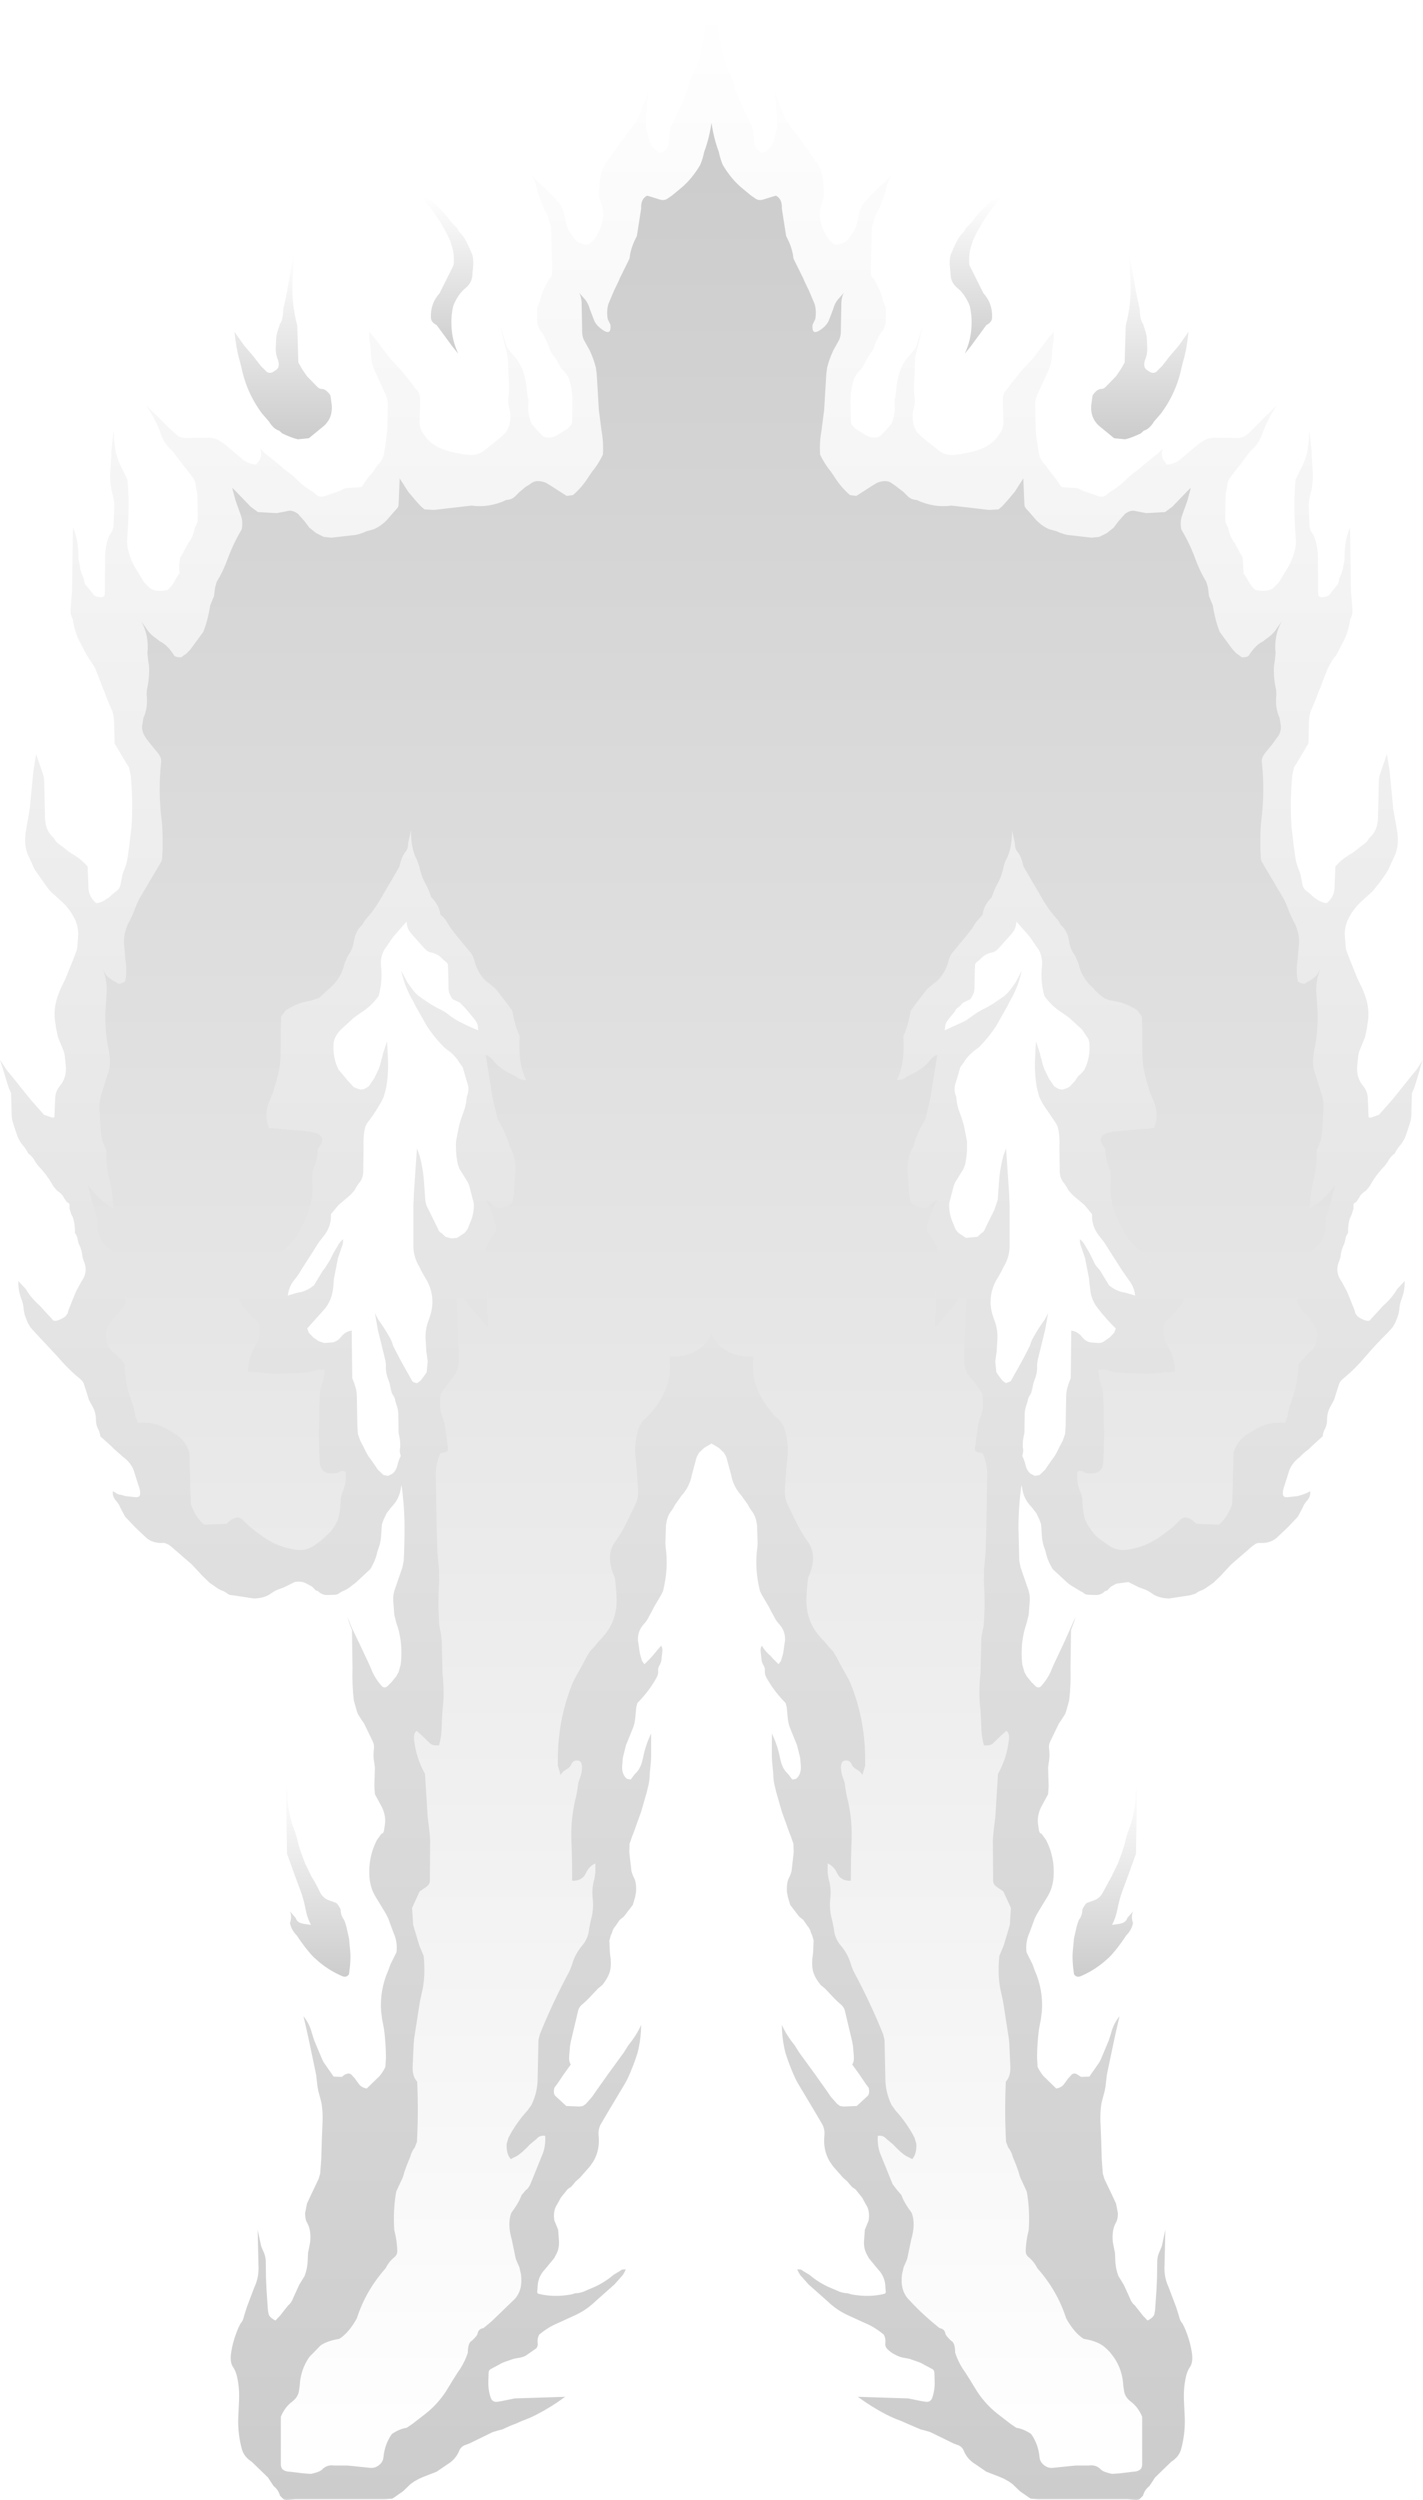 <?xml version="1.0" encoding="UTF-8" standalone="no"?>
<svg xmlns:xlink="http://www.w3.org/1999/xlink" height="463.75px" width="264.0px" xmlns="http://www.w3.org/2000/svg">
  <g transform="matrix(1.0, 0.0, 0.0, 1.0, 132.1, 202.5)">
    <path d="M103.55 -126.1 L104.8 -127.3 Q103.55 -125.45 102.8 -123.8 L102.15 -122.2 Q101.5 -120.25 100.15 -119.05 L99.65 -118.5 98.0 -116.3 97.45 -115.65 95.95 -113.65 Q95.6 -112.9 95.6 -112.6 L95.5 -111.95 95.3 -110.95 95.2 -106.45 Q95.2 -105.45 95.75 -104.6 96.1 -102.8 97.0 -101.7 L98.05 -99.75 98.45 -99.1 98.6 -96.45 Q98.55 -96.0 98.8 -95.9 L99.4 -94.9 Q99.9 -93.85 100.8 -93.05 102.9 -92.6 104.05 -93.35 L105.15 -94.45 106.8 -97.15 Q107.55 -98.4 108.05 -100.15 108.4 -101.35 108.3 -102.6 108.0 -106.35 108.05 -110.15 L108.2 -113.0 108.3 -113.6 109.1 -115.25 Q109.9 -116.7 110.4 -118.5 L110.75 -120.95 110.75 -122.45 110.9 -122.0 111.25 -118.7 111.25 -118.1 111.45 -114.85 Q111.55 -112.6 110.95 -110.55 110.7 -109.7 110.7 -108.5 L110.85 -104.85 111.05 -104.05 111.6 -103.2 Q112.15 -101.95 112.3 -100.55 L112.4 -99.75 112.45 -92.4 Q112.45 -91.65 113.2 -91.7 L113.8 -91.8 Q114.5 -91.9 114.85 -92.6 L116.15 -94.15 116.4 -95.25 116.75 -96.1 117.0 -96.85 117.35 -98.75 Q117.3 -101.8 118.1 -104.0 L118.35 -104.6 118.4 -102.8 118.5 -94.85 118.55 -92.4 118.65 -91.55 118.8 -89.5 Q118.9 -88.45 118.4 -87.65 118.05 -85.1 116.95 -83.15 L115.8 -80.95 Q114.95 -79.95 114.45 -78.9 L114.15 -78.3 113.9 -77.65 113.65 -77.05 112.85 -74.9 112.6 -74.35 112.1 -73.0 111.65 -71.9 111.05 -70.55 110.85 -69.7 110.75 -68.9 110.65 -64.6 108.4 -60.8 108.0 -60.2 107.65 -58.7 Q107.3 -55.0 107.4 -51.15 L107.5 -49.1 107.8 -46.65 107.9 -45.65 108.0 -45.0 108.25 -43.2 Q108.45 -42.1 108.8 -41.3 L109.15 -40.35 109.4 -39.1 109.55 -38.3 Q109.7 -37.7 110.15 -37.3 L110.75 -36.85 111.7 -36.0 Q112.2 -35.6 112.8 -35.3 L113.4 -35.05 114.05 -34.95 Q115.6 -36.25 115.5 -38.3 L115.65 -41.75 Q116.95 -43.25 118.7 -44.2 L119.4 -44.7 120.2 -45.35 120.95 -45.9 121.45 -46.3 121.95 -47.05 Q123.5 -48.4 123.55 -50.75 L123.7 -57.5 Q123.7 -58.3 124.0 -59.1 L125.2 -62.6 125.7 -59.5 125.8 -58.5 126.35 -52.75 Q126.35 -52.25 126.5 -51.75 L127.15 -48.05 127.2 -47.45 Q127.4 -45.55 126.7 -43.85 L126.15 -42.7 125.75 -41.8 125.45 -41.15 Q124.45 -39.45 123.15 -37.9 L122.6 -37.2 120.35 -35.15 119.65 -34.45 Q118.55 -33.15 117.9 -31.75 117.3 -30.2 117.4 -28.9 L117.55 -26.85 117.65 -26.25 118.35 -24.4 119.75 -20.95 120.05 -20.3 Q121.05 -18.45 121.5 -16.65 122.0 -14.5 121.6 -12.55 L121.5 -11.75 121.15 -10.1 120.25 -7.9 Q119.9 -7.15 119.85 -6.25 L119.7 -4.8 Q119.5 -2.85 120.55 -1.35 121.6 -0.15 121.65 1.1 L121.7 2.15 121.8 4.6 Q121.8 4.95 122.35 4.8 L123.75 4.3 126.3 1.4 127.95 -0.65 129.75 -2.9 130.7 -4.05 131.9 -5.9 Q131.5 -4.95 131.25 -3.85 L130.8 -2.35 130.55 -1.55 130.25 -0.6 129.85 0.3 129.75 3.35 Q129.8 4.8 129.5 5.8 L128.75 8.05 Q128.4 9.15 127.4 10.3 L126.95 10.95 126.65 11.5 Q125.85 12.05 125.3 13.1 L124.8 13.8 Q123.2 15.4 121.95 17.65 L121.25 18.45 Q120.35 19.0 120.05 19.7 L119.5 20.5 Q118.95 20.7 119.0 21.15 L119.0 21.75 118.65 22.85 118.3 23.6 Q117.95 24.85 118.0 26.25 117.55 26.8 117.45 27.65 L117.3 28.25 Q116.7 29.35 116.6 30.7 L116.4 31.35 Q115.45 33.4 116.8 35.25 L117.75 37.0 118.05 37.7 119.2 40.55 119.35 41.15 119.75 41.7 Q120.45 42.25 121.35 42.5 122.05 42.65 122.25 42.2 L124.5 39.75 Q126.15 38.3 127.1 36.65 L128.5 35.15 Q128.55 36.8 128.0 38.3 127.55 39.35 127.5 40.5 L127.3 41.5 126.75 42.9 126.25 43.75 125.4 44.7 Q123.1 46.95 121.15 49.25 119.25 51.5 117.05 53.3 116.45 53.8 116.3 54.35 L115.4 57.2 114.95 58.05 Q114.1 59.35 114.1 60.9 114.1 61.8 113.75 62.5 113.35 63.2 113.3 63.95 L111.2 65.85 110.7 66.35 Q109.55 67.2 109.05 67.8 107.35 69.05 106.9 70.9 L106.65 71.7 106.05 73.55 Q105.9 74.0 105.9 74.55 105.85 75.35 106.85 75.25 L108.65 75.05 109.5 74.8 110.4 74.45 110.95 74.15 Q111.15 75.05 110.3 76.0 109.85 76.5 109.55 77.25 L108.7 78.85 107.1 80.55 106.6 81.05 104.8 82.75 Q103.75 83.7 102.15 83.75 L101.35 83.75 Q100.95 83.8 100.65 84.05 L100.15 84.4 99.7 84.8 96.3 87.75 94.35 89.85 93.0 91.15 91.55 92.15 90.95 92.5 Q90.25 92.7 89.7 93.15 L88.7 93.45 84.8 94.05 Q82.8 94.0 81.6 93.1 80.85 92.55 79.95 92.25 L79.25 92.0 77.85 91.3 77.25 91.0 75.0 91.3 74.0 91.85 73.55 92.3 Q73.35 92.65 72.95 92.65 72.15 93.45 71.15 93.4 L69.7 93.35 Q69.2 93.3 68.95 93.05 68.75 92.85 68.45 92.75 L66.55 91.6 65.95 91.15 63.2 88.6 Q62.2 86.95 61.9 85.4 L61.7 84.8 Q61.3 83.75 61.2 82.55 L61.05 80.3 60.75 79.45 60.15 78.2 59.25 77.05 Q57.75 75.55 57.5 73.35 L57.4 73.05 Q56.85 77.05 56.85 80.95 L57.0 87.05 57.25 88.3 58.6 92.2 Q59.0 93.25 58.95 94.4 L58.75 97.05 58.4 98.5 Q57.1 102.2 57.55 106.25 L57.95 107.7 58.4 108.5 59.25 109.55 59.75 110.05 Q60.55 111.0 61.2 110.15 62.2 109.0 62.8 107.7 L63.25 106.6 65.25 102.35 67.45 97.45 67.2 98.3 66.6 99.9 66.5 107.05 Q66.6 110.1 66.25 113.0 L65.7 114.95 65.5 115.5 64.7 116.75 64.35 117.25 62.75 120.55 Q62.4 121.25 62.55 122.15 62.7 123.45 62.45 124.6 L62.35 125.45 62.45 128.9 62.35 130.35 61.0 132.85 Q60.25 134.5 60.5 136.05 L60.65 137.05 Q60.75 137.65 61.15 137.7 L62.0 138.9 Q63.65 142.15 63.35 145.85 63.2 147.7 62.3 149.25 L60.3 152.55 59.85 153.45 59.6 154.15 58.9 156.05 Q58.1 157.8 58.35 159.7 L59.45 161.9 59.85 163.0 Q61.45 166.6 61.2 170.55 L61.0 172.15 60.8 173.2 60.65 174.0 Q60.3 176.65 60.3 179.3 L60.4 180.95 Q61.05 182.3 61.9 183.05 L63.85 184.95 Q64.9 184.8 65.4 184.0 L66.1 183.05 66.7 182.4 Q67.05 182.05 67.6 182.25 L68.45 182.8 70.0 182.75 71.85 180.1 72.15 179.5 73.6 176.05 74.0 174.8 Q74.45 172.95 75.6 171.55 L74.75 175.25 73.25 182.4 73.0 184.6 72.8 185.6 72.5 186.7 72.25 187.7 Q72.0 189.2 72.05 190.95 L72.2 194.6 72.3 198.1 72.5 200.75 72.8 201.75 74.3 204.9 74.95 206.3 75.3 208.1 Q75.3 209.25 74.9 209.9 74.15 211.25 74.35 213.4 L74.5 214.2 74.75 215.45 74.8 216.45 Q74.8 218.2 75.4 219.75 L76.1 220.9 76.4 221.4 77.5 223.8 Q77.85 224.75 78.4 225.15 L79.0 225.9 79.9 227.05 80.8 228.0 Q82.0 227.4 82.1 226.65 L82.2 226.05 82.45 222.35 82.55 220.1 82.6 216.85 Q82.65 216.0 83.05 215.15 L83.45 214.2 84.1 211.15 83.95 217.65 Q83.8 219.9 84.7 221.8 L86.1 225.5 86.65 227.25 Q86.85 228.15 87.25 228.5 L87.65 229.3 Q88.75 231.85 89.05 234.2 89.25 235.8 88.65 236.65 88.2 237.3 87.95 238.3 87.45 240.4 87.55 242.8 L87.7 246.05 Q87.8 249.1 87.0 251.95 86.6 253.3 85.2 254.2 L82.2 257.1 81.15 258.7 Q80.25 259.4 79.95 260.5 L79.5 260.95 Q79.3 261.3 78.5 261.25 L77.05 261.15 69.3 261.15 60.5 261.15 59.1 261.05 57.1 259.65 55.75 258.35 55.05 257.85 54.15 257.35 53.35 257.0 50.9 256.05 48.85 254.65 Q47.35 253.75 46.7 252.15 46.35 251.3 45.45 251.05 L44.8 250.8 40.5 248.7 39.5 248.4 38.7 248.2 36.25 247.15 35.0 246.6 Q33.6 246.1 32.35 245.45 29.55 244.0 27.05 242.15 L36.4 242.45 38.85 242.95 39.5 243.05 Q40.5 243.25 40.85 242.35 41.35 240.9 41.3 239.3 L41.25 237.7 Q41.2 237.1 40.75 236.95 L39.35 236.2 Q38.7 235.8 37.9 235.55 L36.6 235.1 35.8 234.95 Q35.05 234.85 34.4 234.55 33.15 234.0 32.4 233.15 32.05 232.7 32.15 232.15 32.25 231.3 31.85 230.6 30.15 229.2 28.45 228.5 L24.95 226.9 Q23.0 225.95 21.45 224.45 L19.65 222.85 17.9 221.3 16.35 219.55 16.05 219.05 15.8 218.5 16.5 218.55 17.2 219.0 18.05 219.5 Q19.8 221.0 21.9 221.9 L23.2 222.45 Q24.05 222.9 25.2 222.95 L25.85 223.15 Q29.15 223.75 31.95 223.05 32.35 222.95 32.2 222.35 L32.15 221.55 Q32.05 219.8 30.75 218.45 L29.1 216.45 28.75 215.8 Q28.1 214.65 28.2 213.2 L28.35 211.15 29.05 209.45 Q29.35 207.6 28.5 206.4 L28.2 205.85 27.85 205.2 26.6 203.65 26.0 203.25 25.55 202.75 25.1 202.2 24.35 201.55 22.45 199.4 21.8 198.45 Q20.55 196.3 20.85 193.6 20.95 192.55 20.45 191.6 L19.1 189.3 15.9 183.95 15.5 183.2 Q14.45 180.95 13.65 178.45 L13.45 177.65 Q12.95 175.35 12.95 173.15 13.8 175.05 15.3 176.9 L15.65 177.45 16.15 178.25 19.1 182.3 19.7 183.15 21.05 185.05 21.4 185.55 22.05 186.5 23.2 187.8 23.75 188.2 24.4 188.3 26.85 188.2 28.9 186.3 Q29.3 185.85 29.05 184.8 L28.55 184.15 27.3 182.3 26.0 180.5 Q26.4 179.95 26.3 178.9 L26.15 177.1 26.0 176.25 24.65 170.55 Q24.45 169.75 23.7 169.2 L23.25 168.8 22.55 168.1 20.95 166.4 20.15 165.75 Q19.1 164.45 18.75 163.25 18.5 162.35 18.6 160.95 L18.75 159.75 18.85 157.5 18.6 156.6 18.35 156.05 Q18.2 155.35 17.7 154.8 L16.95 153.7 16.15 153.05 14.5 150.9 14.05 149.35 13.9 148.5 Q13.8 147.25 14.1 146.25 L14.5 145.4 14.75 144.65 15.15 141.15 15.1 139.55 14.65 138.25 14.35 137.5 12.95 133.6 11.9 129.95 11.75 129.3 Q11.35 127.95 11.35 126.45 L11.15 124.4 11.1 123.4 11.1 119.1 Q12.15 121.25 12.6 123.6 L12.75 124.2 Q13.1 125.7 14.15 126.65 L14.9 127.65 15.6 127.5 Q16.65 126.6 16.45 124.85 L16.35 123.6 15.75 121.2 15.45 120.5 15.15 119.75 14.4 117.9 Q14.15 117.2 14.05 116.25 L13.85 114.2 13.65 113.45 Q11.35 111.1 10.0 108.55 9.75 108.05 9.8 107.5 9.85 106.9 9.55 106.45 9.15 105.8 9.15 105.05 L9.05 104.2 Q8.9 103.25 9.25 102.8 9.8 103.8 10.85 104.7 L11.35 105.25 12.35 106.25 12.8 105.6 13.2 104.2 13.55 101.75 Q13.6 100.05 12.45 98.8 11.8 98.1 11.4 97.2 L11.0 96.5 10.55 95.6 9.25 93.4 8.9 92.7 Q7.85 88.5 8.4 84.6 L8.45 83.8 8.35 80.5 8.25 79.9 Q8.05 78.7 7.35 77.8 L7.0 77.3 6.65 76.65 5.45 74.95 Q3.95 73.3 3.55 71.15 L2.65 67.8 2.2 67.0 1.25 66.1 -0.1 65.3 -1.45 66.1 -2.4 67.0 -2.85 67.8 -3.75 71.15 Q-4.15 73.3 -5.65 74.95 L-6.85 76.65 -7.2 77.3 -7.55 77.8 Q-8.25 78.7 -8.45 79.9 L-8.55 80.5 -8.65 83.8 -8.6 84.6 Q-8.05 88.5 -9.1 92.7 L-9.45 93.4 -10.75 95.6 -11.2 96.5 -11.6 97.2 Q-12.0 98.1 -12.65 98.8 -13.8 100.05 -13.75 101.75 L-13.4 104.2 -13.0 105.6 -12.55 106.25 -11.55 105.25 -11.05 104.7 -9.45 102.8 Q-9.1 103.25 -9.25 104.2 L-9.35 105.05 Q-9.35 105.8 -9.75 106.45 -10.05 106.9 -10.0 107.5 -9.95 108.05 -10.2 108.55 -11.55 111.1 -13.85 113.45 L-14.05 114.2 -14.25 116.25 Q-14.35 117.2 -14.6 117.9 L-15.35 119.75 -15.65 120.5 -15.95 121.2 -16.55 123.6 -16.65 124.85 Q-16.85 126.6 -15.8 127.5 L-15.1 127.65 -14.35 126.65 Q-13.3 125.7 -12.95 124.2 L-12.8 123.6 Q-12.35 121.25 -11.3 119.1 L-11.3 123.4 -11.35 124.4 -11.55 126.45 Q-11.55 127.95 -11.95 129.3 L-12.1 129.95 -13.15 133.6 -14.55 137.5 -14.85 138.25 -15.3 139.55 -15.35 141.15 -14.95 144.65 -14.7 145.4 -14.3 146.25 Q-14.0 147.25 -14.1 148.5 L-14.25 149.35 -14.7 150.9 -16.35 153.05 -17.15 153.7 -17.9 154.8 Q-18.4 155.35 -18.55 156.05 L-18.8 156.6 -19.05 157.5 -18.95 159.75 -18.8 160.95 Q-18.7 162.35 -18.95 163.25 -19.3 164.45 -20.35 165.75 L-21.15 166.4 -22.75 168.1 -23.45 168.8 -23.9 169.2 Q-24.65 169.75 -24.85 170.55 L-26.2 176.25 -26.35 177.1 -26.5 178.9 Q-26.6 179.95 -26.2 180.5 L-27.5 182.3 -28.75 184.15 -29.25 184.8 Q-29.5 185.85 -29.1 186.3 L-27.05 188.2 -24.6 188.3 -23.95 188.2 -23.4 187.8 -22.25 186.5 -21.6 185.55 -21.25 185.05 -19.9 183.15 -19.3 182.3 -16.35 178.25 -15.85 177.45 -15.5 176.9 Q-14.0 175.05 -13.15 173.15 -13.15 175.35 -13.65 177.65 L-13.85 178.45 Q-14.65 180.95 -15.7 183.2 L-16.1 183.95 -19.3 189.3 -20.65 191.6 Q-21.15 192.55 -21.05 193.6 -20.75 196.3 -22.0 198.45 L-22.65 199.4 -24.55 201.55 -25.3 202.2 -25.75 202.75 -26.2 203.25 Q-26.5 203.4 -26.8 203.65 L-28.05 205.2 -28.4 205.85 -28.7 206.4 Q-29.55 207.6 -29.25 209.45 L-28.55 211.15 -28.4 213.2 Q-28.3 214.65 -28.95 215.8 L-29.3 216.45 -30.95 218.45 Q-32.25 219.8 -32.35 221.55 L-32.4 222.35 Q-32.55 222.95 -32.15 223.05 -29.35 223.75 -26.05 223.15 L-25.4 222.95 Q-24.25 222.9 -23.4 222.45 L-22.1 221.9 Q-20.0 221.0 -18.25 219.5 L-17.4 219.0 -16.7 218.55 -16.0 218.5 -16.25 219.05 -16.55 219.55 -18.1 221.3 -19.85 222.85 -21.65 224.45 Q-23.2 225.95 -25.15 226.9 L-28.65 228.5 Q-30.35 229.2 -32.05 230.6 -32.45 231.3 -32.35 232.15 -32.25 232.7 -32.6 233.15 L-34.6 234.55 Q-35.25 234.85 -36.0 234.95 L-36.8 235.1 -38.1 235.55 Q-38.9 235.8 -39.55 236.2 L-40.95 236.95 Q-41.4 237.1 -41.45 237.7 L-41.5 239.3 Q-41.55 240.9 -41.05 242.35 -40.7 243.25 -39.7 243.05 L-39.05 242.95 -36.6 242.45 -27.25 242.15 Q-29.75 244.0 -32.55 245.45 -33.8 246.1 -35.2 246.6 L-36.45 247.15 Q-37.45 247.5 -38.9 248.2 L-39.7 248.4 -40.7 248.7 -45.0 250.8 -45.65 251.05 Q-46.55 251.3 -46.9 252.15 -47.55 253.75 -49.05 254.65 L-51.1 256.05 -53.55 257.0 -54.35 257.35 -55.25 257.85 -55.95 258.35 -57.3 259.65 -59.3 261.05 -60.7 261.15 -69.5 261.15 -77.25 261.15 -78.7 261.25 Q-79.5 261.3 -79.7 260.95 L-80.15 260.5 Q-80.45 259.4 -81.35 258.7 L-82.4 257.1 -85.4 254.2 Q-86.8 253.3 -87.2 251.95 -88.0 249.1 -87.9 246.05 L-87.75 242.8 Q-87.65 240.4 -88.15 238.3 -88.4 237.3 -88.85 236.65 -89.45 235.8 -89.25 234.2 -88.95 231.85 -87.85 229.3 L-87.45 228.5 Q-87.05 228.15 -86.85 227.25 L-86.3 225.5 -84.9 221.8 Q-84.0 219.9 -84.15 217.65 L-84.3 211.15 -83.65 214.2 -83.25 215.15 Q-82.85 216.0 -82.8 216.85 L-82.75 220.1 -82.65 222.35 -82.4 226.05 -82.3 226.65 Q-82.2 227.4 -81.0 228.0 L-80.1 227.05 -79.2 225.9 -78.6 225.15 Q-78.05 224.75 -77.7 223.8 L-76.6 221.4 -76.3 220.9 -75.6 219.75 Q-75.0 218.2 -75.0 216.45 L-74.95 215.45 -74.7 214.2 -74.55 213.4 Q-74.35 211.25 -75.1 209.9 -75.5 209.25 -75.5 208.1 L-75.15 206.3 -74.5 204.9 -73.0 201.75 -72.7 200.75 -72.5 198.1 -72.4 194.6 -72.25 190.95 Q-72.2 189.2 -72.45 187.7 L-72.7 186.7 -73.0 185.6 -73.2 184.6 -73.45 182.4 -74.95 175.25 -75.8 171.55 Q-74.65 172.95 -74.2 174.8 L-73.8 176.05 -72.35 179.5 -72.05 180.1 -70.2 182.75 -68.65 182.8 Q-68.3 182.4 -67.8 182.25 -67.25 182.05 -66.9 182.4 L-66.3 183.05 -65.6 184.0 Q-65.1 184.8 -64.05 184.95 L-62.1 183.05 Q-61.25 182.3 -60.6 180.95 L-60.5 179.3 Q-60.5 176.65 -60.85 174.0 L-61.0 173.2 -61.2 172.15 -61.4 170.55 Q-61.65 166.6 -60.05 163.0 L-59.65 161.9 -58.55 159.7 Q-58.3 157.8 -59.1 156.05 L-59.8 154.15 -60.05 153.45 -60.5 152.55 -62.5 149.25 Q-63.4 147.7 -63.55 145.85 -63.85 142.15 -62.2 138.9 L-61.35 137.7 Q-60.95 137.65 -60.85 137.05 L-60.7 136.05 Q-60.45 134.5 -61.2 132.85 L-62.55 130.35 -62.65 128.9 -62.55 125.45 -62.65 124.6 Q-62.9 123.45 -62.75 122.15 -62.6 121.25 -62.95 120.55 L-64.55 117.25 -64.9 116.75 -65.7 115.5 -65.9 114.95 -66.45 113.0 Q-66.8 110.1 -66.7 107.05 L-66.8 99.9 -66.95 99.55 -67.4 98.3 -67.65 97.45 -66.8 99.55 -65.45 102.35 -63.45 106.6 -63.0 107.7 Q-62.4 109.0 -61.4 110.15 -60.75 111.0 -59.95 110.05 L-59.45 109.55 -58.6 108.5 -58.15 107.7 -57.75 106.25 Q-57.35 102.75 -58.25 99.55 L-58.6 98.5 -58.95 97.05 -59.15 94.4 Q-59.2 93.25 -58.8 92.2 L-57.45 88.3 -57.2 87.05 Q-57.05 84.0 -57.05 80.95 -57.05 77.05 -57.6 73.05 L-57.7 73.35 Q-57.95 75.55 -59.45 77.05 L-60.35 78.2 -60.95 79.45 -61.25 80.3 -61.4 82.55 Q-61.5 83.75 -61.9 84.8 L-62.1 85.4 Q-62.4 86.95 -63.4 88.6 L-66.15 91.15 -66.75 91.6 Q-67.6 92.35 -68.65 92.75 L-69.15 93.05 Q-69.4 93.3 -69.9 93.35 L-71.35 93.4 Q-72.35 93.45 -73.15 92.65 -73.55 92.65 -73.75 92.3 L-74.2 91.85 -75.2 91.3 Q-76.2 90.75 -77.45 91.0 L-78.05 91.3 -79.45 92.0 -80.15 92.25 Q-81.05 92.55 -81.8 93.1 -83.0 94.0 -85.0 94.05 L-88.9 93.45 Q-89.5 93.45 -89.9 93.15 -90.45 92.7 -91.15 92.5 L-91.75 92.15 -93.2 91.15 -94.55 89.85 -96.5 87.75 -99.9 84.8 -100.35 84.4 -100.85 84.05 -101.55 83.75 -102.35 83.75 Q-103.95 83.7 -105.0 82.75 L-106.8 81.05 -107.3 80.55 -108.9 78.85 -109.75 77.25 Q-110.05 76.5 -110.5 76.0 -111.35 75.05 -111.15 74.15 L-110.6 74.45 Q-110.2 74.8 -109.7 74.8 L-108.85 75.05 -107.05 75.25 Q-106.05 75.35 -106.1 74.55 -106.1 74.0 -106.25 73.55 L-106.85 71.7 -107.1 70.9 Q-107.55 69.05 -109.25 67.8 L-110.9 66.35 -111.4 65.85 -113.5 63.95 Q-113.55 63.2 -113.95 62.5 -114.3 61.8 -114.3 60.9 -114.3 59.35 -115.15 58.05 L-115.6 57.2 -116.5 54.35 Q-116.65 53.8 -117.25 53.3 -119.45 51.5 -121.35 49.25 L-125.6 44.7 -126.45 43.75 -126.95 42.9 -127.5 41.5 -127.7 40.5 Q-127.75 39.35 -128.2 38.3 -128.75 36.8 -128.7 35.15 L-127.3 36.65 Q-126.35 38.3 -124.7 39.75 L-122.45 42.2 Q-122.25 42.65 -121.55 42.5 -120.65 42.25 -119.95 41.7 L-119.55 41.15 -119.4 40.55 -118.25 37.7 -117.95 37.0 -117.0 35.25 Q-115.65 33.4 -116.6 31.35 L-116.8 30.7 Q-116.9 29.35 -117.5 28.25 L-117.65 27.65 Q-117.75 26.8 -118.2 26.25 -118.15 24.85 -118.5 23.6 -118.6 23.2 -118.85 22.85 L-119.2 21.75 -119.2 21.15 Q-119.15 20.7 -119.7 20.5 L-120.25 19.7 Q-120.55 19.0 -121.45 18.45 L-122.15 17.65 Q-123.4 15.4 -125.0 13.8 L-125.5 13.1 Q-126.05 12.05 -126.85 11.5 L-127.15 10.95 -127.6 10.3 Q-128.6 9.15 -128.95 8.05 L-129.7 5.8 Q-130.0 4.8 -129.95 3.35 L-130.05 0.3 -130.45 -0.6 -130.75 -1.55 -131.0 -2.35 -131.45 -3.85 -132.1 -5.9 -130.9 -4.05 -129.95 -2.9 -128.15 -0.65 -126.5 1.4 -123.95 4.3 -122.55 4.8 Q-122.0 4.95 -122.0 4.6 L-121.9 2.15 -121.85 1.1 Q-121.8 -0.15 -120.75 -1.35 -119.7 -2.85 -119.9 -4.8 L-120.05 -6.25 Q-120.1 -7.15 -120.45 -7.9 L-121.35 -10.1 -121.7 -11.75 -121.8 -12.55 Q-122.2 -14.5 -121.7 -16.65 -121.25 -18.45 -120.25 -20.3 L-119.95 -20.95 -118.55 -24.4 -117.85 -26.25 -117.75 -26.85 -117.6 -28.9 Q-117.5 -30.2 -118.1 -31.75 -118.75 -33.15 -119.85 -34.45 L-120.55 -35.15 -122.8 -37.2 -123.35 -37.9 -125.65 -41.15 -125.95 -41.8 -126.35 -42.7 -126.9 -43.85 Q-127.6 -45.55 -127.4 -47.45 L-127.35 -48.05 -126.7 -51.75 -126.55 -52.75 -126.0 -58.5 -125.9 -59.5 -125.4 -62.6 -124.2 -59.1 Q-123.9 -58.3 -123.9 -57.5 L-123.75 -50.75 Q-123.7 -48.4 -122.15 -47.05 L-121.65 -46.3 -121.15 -45.9 -120.4 -45.35 -119.6 -44.7 -118.9 -44.2 Q-117.15 -43.25 -115.85 -41.75 L-115.7 -38.3 Q-115.8 -36.25 -114.25 -34.95 L-113.6 -35.05 -113.0 -35.3 -111.9 -36.0 -110.95 -36.85 -110.35 -37.3 Q-109.9 -37.7 -109.75 -38.3 L-109.6 -39.1 -109.35 -40.35 -109.0 -41.3 Q-108.65 -42.1 -108.45 -43.2 L-108.2 -45.0 -108.1 -45.65 -108.0 -46.65 -107.7 -49.1 -107.6 -51.15 Q-107.5 -55.0 -107.85 -58.7 L-108.2 -60.2 -108.6 -60.8 -110.85 -64.6 -110.85 -65.45 -110.95 -68.9 -111.05 -69.7 -111.25 -70.55 -111.85 -71.9 -112.3 -73.0 -112.8 -74.35 -113.05 -74.9 -113.85 -77.05 -114.1 -77.65 -114.35 -78.3 -114.65 -78.9 -116.0 -80.95 -117.15 -83.15 Q-118.25 -85.1 -118.6 -87.65 -119.1 -88.45 -119.0 -89.5 L-118.85 -91.55 -118.75 -92.4 -118.7 -94.85 -118.6 -102.8 -118.55 -104.6 -118.3 -104.0 Q-117.5 -101.8 -117.55 -98.75 -117.3 -97.8 -117.2 -96.85 L-116.95 -96.1 -116.6 -95.25 -116.35 -94.15 -115.05 -92.6 Q-114.7 -91.9 -114.0 -91.8 L-113.4 -91.7 Q-112.65 -91.65 -112.65 -92.4 L-112.6 -99.75 -112.5 -100.55 Q-112.35 -101.95 -111.8 -103.2 L-111.25 -104.05 -111.05 -104.85 -110.9 -108.5 Q-110.9 -109.7 -111.15 -110.55 -111.75 -112.6 -111.65 -114.85 L-111.45 -118.1 -111.45 -118.7 -111.1 -122.0 -110.95 -122.45 -110.95 -120.95 -110.6 -118.5 Q-110.1 -116.7 -109.3 -115.25 L-108.5 -113.6 -108.4 -113.0 -108.25 -110.15 Q-108.2 -106.35 -108.5 -102.6 -108.6 -101.35 -108.25 -100.15 -107.75 -98.4 -107.0 -97.15 L-105.35 -94.45 -104.25 -93.35 Q-103.1 -92.6 -101.0 -93.05 -100.1 -93.85 -99.6 -94.9 L-99.0 -95.9 Q-98.75 -96.0 -98.8 -96.45 -98.95 -97.85 -98.65 -99.1 L-98.25 -99.75 -97.2 -101.7 Q-96.3 -102.8 -95.95 -104.6 -95.4 -105.45 -95.4 -106.45 L-95.5 -110.95 -95.7 -111.95 -95.8 -112.6 Q-95.8 -112.9 -96.15 -113.65 L-97.65 -115.65 -98.2 -116.3 -99.85 -118.5 -100.35 -119.05 Q-101.7 -120.25 -102.35 -122.2 -102.6 -123.0 -103.0 -123.8 -103.75 -125.45 -105.0 -127.3 L-103.75 -126.1 -102.9 -125.3 -101.1 -123.45 -100.35 -122.75 -99.05 -121.6 Q-98.4 -121.2 -97.45 -121.25 L-93.35 -121.3 Q-92.05 -121.25 -91.0 -120.5 L-90.3 -120.0 -87.5 -117.65 Q-86.3 -116.45 -84.6 -116.3 L-84.1 -116.95 Q-83.85 -117.25 -83.75 -117.7 -83.5 -118.65 -83.9 -119.35 L-83.65 -119.1 -83.0 -118.45 -81.3 -117.1 -80.1 -116.1 Q-79.25 -115.3 -78.45 -114.8 L-77.4 -113.9 Q-75.9 -112.35 -74.2 -111.35 L-73.6 -110.9 Q-72.8 -109.95 -71.35 -110.65 L-69.7 -111.2 -68.9 -111.5 Q-68.05 -112.05 -67.05 -112.0 L-65.4 -112.1 Q-65.0 -112.1 -64.85 -112.4 L-64.0 -113.65 -63.45 -114.35 Q-62.9 -114.85 -62.4 -115.7 L-62.05 -116.2 Q-61.3 -116.85 -60.9 -118.1 L-60.6 -119.95 -60.25 -122.8 -60.15 -127.1 Q-60.1 -128.25 -60.55 -129.3 L-61.05 -130.35 -62.55 -133.65 -62.85 -134.45 -63.1 -135.2 -63.3 -136.7 Q-63.25 -138.15 -63.6 -139.55 L-63.6 -140.95 -62.55 -139.75 -59.85 -136.15 -59.35 -135.6 -58.75 -134.95 -57.5 -133.6 -55.55 -131.15 -55.0 -130.35 Q-54.1 -129.65 -54.15 -128.3 L-54.25 -124.25 Q-54.3 -123.4 -53.85 -122.45 L-52.95 -121.2 Q-51.55 -119.55 -49.05 -118.85 L-47.85 -118.55 -46.0 -118.2 -45.4 -118.15 Q-43.9 -117.9 -42.55 -118.7 L-39.1 -121.45 -38.3 -122.25 Q-37.15 -123.8 -37.5 -126.3 -37.95 -127.5 -37.75 -128.95 -37.55 -130.6 -37.75 -132.4 L-37.85 -135.65 -37.95 -136.5 -39.35 -142.2 -38.05 -138.1 -37.55 -137.4 -36.05 -135.65 -35.75 -135.1 Q-34.9 -133.75 -34.5 -131.3 L-34.45 -131.0 -34.2 -128.7 Q-34.0 -128.45 -34.05 -127.9 -34.3 -125.95 -33.5 -123.9 L-32.55 -122.8 -31.55 -121.75 Q-31.2 -121.4 -30.7 -121.35 -29.5 -121.2 -28.45 -121.95 L-26.8 -122.95 -26.3 -123.5 Q-25.95 -123.8 -25.95 -124.45 L-25.9 -127.9 Q-25.85 -129.95 -26.5 -132.15 -27.0 -133.25 -28.05 -134.25 L-29.05 -136.1 Q-29.8 -136.8 -30.1 -137.7 L-30.6 -139.0 -30.95 -139.7 -31.4 -140.6 -32.0 -141.3 -32.45 -142.6 -32.45 -145.4 Q-31.9 -146.55 -31.6 -147.9 L-31.2 -148.9 -30.25 -150.7 Q-29.65 -151.15 -29.65 -152.0 L-29.85 -160.35 -30.55 -162.55 -31.3 -164.05 -31.6 -164.8 -32.4 -166.9 Q-32.6 -168.65 -33.55 -170.15 L-32.55 -168.95 -31.3 -167.9 -30.15 -166.7 -29.6 -166.2 -28.6 -165.1 -28.05 -164.45 Q-27.5 -163.35 -27.3 -162.2 L-27.1 -161.2 Q-26.85 -159.85 -25.85 -158.7 L-25.35 -157.95 Q-24.95 -157.55 -24.0 -157.25 -23.1 -156.85 -22.4 -157.55 -21.55 -158.3 -20.9 -159.75 -19.85 -162.0 -20.4 -164.25 L-20.65 -165.0 Q-21.05 -165.85 -20.95 -166.9 L-20.85 -168.55 -20.8 -169.15 -20.4 -170.95 -19.7 -172.25 -15.95 -177.5 -14.85 -178.8 -13.7 -180.75 Q-13.25 -181.55 -13.05 -182.4 L-12.5 -183.7 Q-12.0 -184.65 -11.9 -185.7 L-12.05 -182.6 -12.25 -181.0 -12.25 -178.6 -12.05 -177.95 -11.55 -176.1 -11.2 -175.45 -10.15 -174.4 Q-9.55 -174.0 -9.0 -174.4 -7.95 -175.15 -8.0 -176.3 L-7.8 -178.35 -7.65 -178.95 -5.8 -182.85 -5.25 -184.05 Q-4.55 -185.7 -4.0 -187.75 L-3.45 -189.0 -3.15 -189.55 Q-2.2 -191.75 -1.8 -194.6 L-1.6 -195.3 -1.1 -198.95 Q-0.95 -200.7 -0.1 -202.5 0.75 -200.7 0.9 -198.95 L1.4 -195.3 1.6 -194.6 Q2.0 -191.75 2.95 -189.55 L3.25 -189.0 3.8 -187.75 Q4.35 -185.7 5.05 -184.05 L5.6 -182.85 7.45 -178.95 7.6 -178.35 7.8 -176.3 Q7.75 -175.15 8.8 -174.4 9.35 -174.0 9.95 -174.4 L11.0 -175.45 11.35 -176.1 11.85 -177.95 12.05 -178.6 12.05 -181.0 11.85 -182.6 11.7 -185.7 Q11.8 -184.65 12.3 -183.7 L12.85 -182.4 13.5 -180.75 14.65 -178.8 15.75 -177.5 19.5 -172.25 20.2 -170.95 20.6 -169.15 20.65 -168.55 20.75 -166.9 Q20.85 -165.85 20.45 -165.0 L20.2 -164.25 Q19.65 -162.0 20.7 -159.75 21.35 -158.3 22.2 -157.55 22.9 -156.85 23.8 -157.25 24.75 -157.55 25.15 -157.95 L25.65 -158.7 Q26.65 -159.85 26.9 -161.2 L27.1 -162.2 Q27.3 -163.35 27.85 -164.45 L28.4 -165.1 29.4 -166.2 29.95 -166.7 31.1 -167.9 32.35 -168.95 33.35 -170.15 Q32.4 -168.65 32.2 -166.9 L31.4 -164.8 31.1 -164.05 30.35 -162.55 29.65 -160.35 29.45 -152.0 Q29.45 -151.15 30.05 -150.7 L31.0 -148.9 31.4 -147.9 Q31.7 -146.55 32.25 -145.4 L32.25 -142.6 31.8 -141.3 31.2 -140.6 30.75 -139.7 30.4 -139.0 29.9 -137.7 28.85 -136.1 27.85 -134.25 Q26.8 -133.25 26.3 -132.15 25.65 -129.95 25.7 -127.9 L25.75 -124.45 Q25.75 -123.8 26.1 -123.5 L26.6 -122.95 28.25 -121.95 Q29.3 -121.2 30.5 -121.35 31.0 -121.4 31.35 -121.75 L32.35 -122.8 33.3 -123.9 Q34.1 -125.95 33.85 -127.9 33.8 -128.45 34.0 -128.7 L34.25 -131.0 Q34.65 -133.65 35.55 -135.1 L35.8 -135.55 35.85 -135.65 37.35 -137.4 37.85 -138.1 39.15 -142.2 37.75 -136.5 37.65 -135.65 37.55 -132.4 Q37.35 -130.6 37.55 -128.95 37.75 -127.5 37.3 -126.3 36.95 -123.8 38.1 -122.25 L38.9 -121.45 42.35 -118.7 Q43.7 -117.9 45.2 -118.15 L45.8 -118.2 47.65 -118.55 48.85 -118.85 Q51.35 -119.55 52.75 -121.2 L53.65 -122.45 Q54.1 -123.4 54.05 -124.25 L53.95 -128.3 Q53.9 -129.65 54.8 -130.35 L55.35 -131.15 57.3 -133.6 58.55 -134.95 59.15 -135.6 59.65 -136.15 62.35 -139.75 63.4 -140.95 63.4 -139.55 Q63.05 -138.15 63.1 -136.7 L62.9 -135.2 62.65 -134.45 62.35 -133.65 60.85 -130.35 60.35 -129.3 Q59.9 -128.25 59.95 -127.1 L60.05 -122.8 Q60.1 -121.35 60.4 -119.95 L60.7 -118.1 Q61.1 -116.85 61.85 -116.2 L62.2 -115.7 63.25 -114.35 63.8 -113.65 64.65 -112.4 Q64.8 -112.1 65.2 -112.1 L66.85 -112.0 Q67.85 -112.05 68.7 -111.5 L69.5 -111.2 71.15 -110.65 Q72.6 -109.95 73.4 -110.9 L74.0 -111.35 Q75.7 -112.35 77.2 -113.9 L78.25 -114.8 Q79.05 -115.3 79.9 -116.1 L81.1 -117.1 82.8 -118.45 83.45 -119.1 83.7 -119.35 Q83.3 -118.65 83.55 -117.7 83.65 -117.25 83.9 -116.95 L84.4 -116.3 Q86.1 -116.45 87.3 -117.65 L90.1 -120.0 90.8 -120.5 Q91.85 -121.25 93.15 -121.3 L97.25 -121.25 Q98.2 -121.2 98.85 -121.6 99.55 -122.0 100.15 -122.75 L100.9 -123.45 102.7 -125.3 103.55 -126.1 M88.75 -111.7 L88.8 -112.0 88.0 -111.2 85.4 -108.5 84.05 -107.5 80.55 -107.3 78.25 -107.75 Q77.45 -107.8 76.6 -107.15 L75.4 -105.8 74.5 -104.6 73.25 -103.6 71.85 -102.9 70.4 -102.75 66.5 -103.2 Q65.4 -103.25 63.9 -103.95 L62.6 -104.3 Q61.35 -104.8 60.15 -106.0 L58.85 -107.5 58.3 -108.1 Q57.95 -108.45 57.95 -108.95 L57.75 -113.75 56.15 -111.25 55.6 -110.6 54.8 -109.65 53.8 -108.55 53.15 -108.0 51.35 -107.9 45.8 -108.55 44.4 -108.7 Q41.15 -108.25 37.95 -109.75 36.85 -109.8 36.15 -110.6 L35.8 -110.95 35.55 -111.2 34.0 -112.4 33.2 -112.95 Q32.25 -113.55 30.65 -112.95 L29.65 -112.35 27.4 -110.9 26.75 -110.5 25.6 -110.65 Q23.9 -112.1 22.6 -114.2 L22.05 -115.0 Q20.95 -116.3 20.05 -118.15 19.9 -120.4 20.3 -122.55 L20.8 -126.45 21.2 -133.15 21.35 -134.3 Q21.75 -135.9 22.5 -137.5 L23.5 -139.3 Q23.95 -140.1 23.9 -141.45 L24.0 -146.5 Q24.1 -147.65 24.5 -148.25 L24.25 -147.95 23.5 -147.1 Q22.8 -146.35 22.45 -145.1 L21.65 -143.0 Q21.2 -142.0 19.95 -141.2 18.45 -140.25 18.65 -142.25 L19.15 -143.3 Q19.4 -144.7 19.05 -146.05 L18.0 -148.55 17.2 -150.2 16.9 -150.9 15.1 -154.55 Q14.95 -156.45 13.75 -158.7 L12.95 -163.8 Q13.05 -165.6 11.85 -166.2 L11.15 -166.0 9.55 -165.5 Q8.65 -165.2 8.0 -165.7 L7.2 -166.25 5.45 -167.7 Q3.5 -169.35 2.0 -171.9 1.55 -172.9 1.25 -174.35 0.35 -176.7 -0.1 -179.7 -0.55 -176.7 -1.45 -174.35 -1.75 -172.9 -2.2 -171.9 -3.7 -169.35 -5.65 -167.7 L-7.4 -166.25 -8.2 -165.7 Q-8.85 -165.2 -9.75 -165.5 L-11.35 -166.0 -12.05 -166.2 Q-13.25 -165.6 -13.15 -163.8 L-13.95 -158.7 Q-15.15 -156.45 -15.3 -154.55 L-17.1 -150.9 -17.4 -150.2 -18.2 -148.55 -19.25 -146.05 Q-19.6 -144.7 -19.35 -143.3 L-18.85 -142.25 Q-18.65 -140.25 -20.15 -141.2 -21.4 -142.0 -21.85 -143.0 L-22.65 -145.1 Q-23.0 -146.35 -23.7 -147.1 L-24.45 -147.95 -24.7 -148.25 Q-24.3 -147.65 -24.2 -146.5 L-24.1 -141.45 Q-24.15 -140.1 -23.7 -139.3 L-22.7 -137.5 Q-21.95 -135.9 -21.55 -134.3 L-21.4 -133.15 -21.0 -126.45 -20.5 -122.55 Q-20.1 -120.4 -20.25 -118.15 -21.15 -116.3 -22.25 -115.0 L-22.8 -114.2 Q-24.1 -112.1 -25.8 -110.65 L-26.95 -110.5 -27.6 -110.9 -29.85 -112.35 -30.85 -112.95 Q-32.45 -113.55 -33.4 -112.95 L-34.2 -112.4 -34.5 -112.25 -35.75 -111.2 -36.35 -110.6 Q-37.05 -109.8 -38.15 -109.75 -41.35 -108.25 -44.6 -108.7 L-46.0 -108.55 -51.55 -107.9 -53.35 -108.0 -54.0 -108.55 -55.0 -109.65 -55.8 -110.6 -56.35 -111.25 -57.95 -113.75 -58.15 -108.95 Q-58.15 -108.45 -58.5 -108.1 L-59.05 -107.5 -60.35 -106.0 Q-61.55 -104.8 -62.8 -104.3 L-64.1 -103.95 Q-65.6 -103.25 -66.7 -103.2 L-70.6 -102.75 -72.05 -102.9 -73.45 -103.6 -74.7 -104.6 -75.6 -105.8 -76.8 -107.15 Q-77.65 -107.8 -78.45 -107.75 L-80.75 -107.3 -84.25 -107.5 -85.6 -108.5 -88.2 -111.2 -89.0 -112.0 -88.95 -111.7 -88.4 -109.65 -87.4 -106.85 Q-87.0 -105.75 -87.25 -104.3 -88.85 -101.6 -89.85 -98.85 -90.7 -96.5 -91.9 -94.55 L-92.2 -93.5 -92.4 -91.9 -93.1 -90.2 Q-93.55 -87.35 -94.4 -85.25 L-96.75 -82.05 -97.4 -81.35 -98.5 -80.55 Q-99.7 -80.55 -99.85 -81.0 -101.1 -82.9 -102.4 -83.5 L-103.1 -84.05 Q-104.3 -84.85 -104.95 -85.9 L-105.9 -87.25 Q-104.4 -84.55 -104.75 -81.3 L-104.6 -79.85 -104.45 -78.95 Q-104.35 -76.65 -104.85 -74.55 L-104.9 -73.65 Q-104.6 -71.25 -105.5 -69.3 L-105.75 -67.7 Q-105.75 -66.85 -105.35 -66.1 L-104.95 -65.45 -104.0 -64.25 -102.85 -62.85 Q-102.15 -62.0 -102.2 -61.2 -102.8 -55.7 -102.1 -50.25 L-102.0 -49.2 Q-101.85 -46.35 -102.0 -43.5 -102.0 -42.95 -102.3 -42.45 L-106.35 -35.6 -106.8 -34.6 Q-107.45 -32.75 -108.45 -30.9 -109.2 -29.05 -109.1 -27.45 L-108.85 -24.6 -108.7 -23.2 Q-108.6 -21.8 -108.9 -20.4 -110.1 -19.75 -110.35 -20.15 -112.25 -21.15 -112.65 -22.0 L-113.05 -22.75 Q-112.1 -20.4 -112.35 -17.85 L-112.55 -14.65 Q-112.65 -11.05 -111.95 -7.8 L-111.75 -6.45 Q-111.55 -4.55 -112.25 -2.9 L-113.15 0.05 Q-113.75 1.8 -113.65 3.2 L-113.4 7.45 Q-113.25 9.25 -112.4 10.8 -112.4 14.15 -111.95 15.7 L-111.7 16.7 Q-111.2 19.15 -111.1 21.7 -113.8 20.15 -115.85 17.2 L-114.9 20.95 -114.1 23.55 Q-114.25 27.6 -111.85 29.25 L-110.1 31.1 Q-109.7 31.4 -109.6 32.05 L-109.05 35.95 -108.85 37.4 -108.75 39.15 Q-109.6 40.7 -110.7 41.7 L-111.65 43.0 Q-112.3 43.8 -112.35 44.15 -112.75 47.35 -110.8 48.55 -109.45 49.85 -109.0 50.6 -108.85 53.35 -108.3 55.55 L-107.25 58.8 -106.95 60.25 -106.5 61.45 Q-103.35 61.2 -101.05 62.65 L-99.7 63.45 Q-97.7 64.55 -96.95 67.0 L-96.7 76.55 Q-95.75 79.15 -94.2 80.35 L-90.1 80.2 Q-88.05 78.2 -86.95 79.6 L-85.5 80.95 -84.3 81.85 Q-81.1 84.45 -77.25 85.0 -75.25 85.3 -73.65 84.1 L-72.6 83.35 -70.75 81.65 -69.9 80.4 -69.4 79.4 Q-68.9 77.6 -68.9 75.5 L-68.65 74.5 Q-67.75 72.7 -68.0 70.5 -68.95 70.25 -69.25 70.7 -72.6 71.45 -72.8 68.75 L-72.95 63.75 -72.8 56.25 -72.55 54.85 Q-71.95 53.3 -71.9 51.65 L-73.0 51.6 -75.1 52.15 -81.15 52.35 -86.1 52.0 Q-86.05 49.55 -85.05 47.75 L-84.45 46.6 Q-83.8 45.4 -83.95 43.8 -84.15 42.45 -85.05 42.15 L-87.3 39.55 -87.95 38.1 Q-88.0 36.45 -86.6 36.05 L-85.4 35.0 Q-82.9 33.3 -80.55 30.55 L-78.2 28.2 Q-77.15 27.3 -76.45 25.7 L-75.85 24.5 Q-73.85 20.95 -74.15 16.7 -74.3 15.15 -73.75 13.85 -73.15 12.4 -73.15 10.65 -71.35 8.45 -73.45 7.7 L-74.75 7.4 -82.2 6.75 Q-83.2 4.05 -82.05 1.65 L-81.4 0.05 -80.55 -2.9 Q-80.0 -5.05 -80.05 -7.5 L-79.95 -13.9 -79.1 -15.05 Q-77.05 -16.45 -74.45 -16.85 L-72.9 -17.35 -70.85 -19.25 Q-68.75 -21.05 -68.15 -23.85 L-67.55 -25.2 Q-66.7 -26.3 -66.45 -27.8 -66.15 -29.8 -64.95 -30.85 L-64.4 -31.75 Q-62.9 -33.4 -61.8 -35.2 L-58.0 -41.7 Q-57.6 -43.6 -56.85 -44.5 -56.35 -45.1 -56.4 -46.0 L-55.85 -48.45 Q-55.9 -45.05 -54.75 -43.0 L-54.3 -41.7 Q-54.0 -40.15 -53.35 -38.9 -52.55 -37.5 -52.1 -36.05 -50.6 -34.55 -50.4 -32.8 -49.45 -32.05 -49.2 -31.45 L-48.45 -30.25 -48.35 -30.15 -47.35 -28.85 -44.95 -25.95 Q-44.3 -25.3 -44.0 -23.9 -43.1 -21.2 -41.4 -20.1 L-40.1 -19.0 -37.9 -16.15 -37.05 -14.95 Q-36.6 -12.2 -35.7 -10.3 -36.05 -5.25 -34.5 -2.15 -35.6 -2.05 -36.35 -2.8 -39.4 -4.15 -40.55 -5.7 -41.1 -6.45 -42.0 -6.8 L-40.8 0.7 -40.6 1.75 -39.75 5.25 Q-38.2 7.65 -37.55 10.25 -36.3 12.35 -36.5 14.95 L-36.8 19.2 Q-37.0 20.5 -37.25 20.85 -38.8 21.75 -40.15 21.45 L-42.05 20.0 Q-40.9 22.0 -40.25 24.55 -39.8 26.1 -40.8 26.85 -42.7 29.6 -42.3 32.4 L-41.7 35.3 -41.6 43.8 -45.25 39.55 -46.05 38.2 -46.75 36.95 -47.5 35.7 -48.35 34.8 -48.5 34.65 -48.35 35.15 -47.75 37.35 -47.3 38.8 -46.95 49.15 Q-46.85 51.15 -47.75 52.65 L-48.35 53.35 -50.3 56.05 Q-50.75 58.7 -50.0 60.3 L-49.55 61.95 -49.0 65.9 Q-48.85 66.85 -49.45 66.9 L-50.45 67.15 Q-51.25 69.2 -51.25 70.85 L-51.1 80.15 -50.95 85.5 -50.65 88.7 -50.65 90.1 -50.6 90.6 Q-50.9 94.75 -50.6 99.0 L-50.5 99.55 -50.3 100.5 -50.15 101.85 -50.0 107.9 Q-49.6 111.75 -50.0 114.7 L-50.15 117.55 Q-50.15 119.5 -50.65 121.3 -51.9 121.4 -52.4 120.85 L-53.7 119.6 -54.8 118.6 Q-55.45 119.05 -55.25 120.4 -54.9 123.6 -53.25 126.6 L-52.75 134.65 -52.4 137.5 -52.3 138.9 -52.35 146.4 Q-52.35 147.05 -52.95 147.5 L-54.25 148.4 -55.65 151.45 -55.45 154.6 -54.3 158.45 -53.5 160.35 Q-53.1 164.4 -53.9 167.45 L-54.2 168.85 -55.25 175.6 -55.35 176.65 -55.55 180.95 Q-55.6 182.7 -54.7 183.7 -54.45 189.7 -54.75 194.85 L-55.15 195.9 Q-55.75 196.65 -56.0 197.65 L-56.65 199.25 -57.1 200.5 Q-57.3 201.45 -57.75 202.25 L-58.6 204.1 Q-59.2 207.6 -58.95 211.2 -58.4 213.45 -58.4 215.15 -58.4 215.85 -59.0 216.3 -60.0 217.15 -60.55 218.3 -64.25 222.45 -65.9 227.6 -67.4 230.3 -69.15 231.4 -71.35 231.75 -72.6 232.6 L-74.7 234.75 Q-76.35 237.1 -76.5 240.1 L-76.65 241.15 Q-76.85 242.25 -77.9 243.05 -79.25 244.05 -80.0 245.85 L-80.0 254.7 Q-80.0 256.0 -78.3 256.05 L-75.8 256.35 -74.4 256.45 Q-72.8 256.1 -72.35 255.65 -71.45 254.7 -70.1 254.9 L-67.65 254.9 -63.7 255.3 Q-62.35 255.55 -61.4 254.45 -61.0 254.0 -60.95 253.25 -60.7 250.9 -59.4 249.05 -58.0 248.1 -56.65 247.9 L-55.55 247.15 -53.1 245.25 Q-51.0 243.6 -49.4 241.2 L-48.05 239.0 -47.2 237.65 Q-45.95 235.95 -45.3 233.95 -45.3 232.1 -44.55 231.75 -43.55 230.8 -43.5 230.45 -43.35 229.55 -42.4 229.4 L-40.95 228.2 -36.65 224.05 Q-35.05 222.35 -35.45 219.4 L-35.75 218.1 -36.4 216.6 -37.15 213.0 Q-38.0 210.05 -37.25 208.05 -35.75 206.0 -35.35 204.75 L-34.5 203.75 Q-34.1 203.55 -33.7 202.7 L-31.35 196.9 Q-30.85 195.4 -30.95 193.75 -31.9 193.55 -32.55 194.3 L-33.75 195.3 Q-35.45 197.1 -36.35 197.55 L-37.35 198.05 Q-38.2 197.05 -38.1 195.2 L-37.75 194.05 Q-36.35 191.35 -34.25 189.05 L-33.5 188.0 Q-32.3 185.55 -32.35 182.7 L-32.2 175.95 -31.95 174.9 Q-29.5 168.85 -26.4 163.1 L-26.0 162.05 Q-25.5 160.15 -24.15 158.5 -22.95 157.15 -22.8 155.3 L-22.5 153.8 Q-21.9 151.8 -22.15 149.6 -22.35 147.7 -21.8 146.0 L-21.65 144.95 -21.65 143.2 Q-22.8 143.7 -23.4 145.0 -24.1 146.5 -25.95 146.4 -25.95 142.5 -26.1 138.55 -26.2 134.5 -25.2 130.7 L-25.0 129.65 -24.8 128.2 -24.3 126.75 Q-23.75 124.25 -24.9 124.1 -25.75 124.0 -26.1 124.8 -26.3 125.35 -27.0 125.75 -27.7 126.1 -28.1 126.8 L-28.6 125.05 -28.6 123.25 Q-28.5 116.4 -26.0 110.05 L-25.55 109.05 -23.9 106.1 -23.4 105.1 -22.6 103.8 -21.9 103.05 -20.95 101.9 Q-17.7 98.8 -17.7 94.4 -17.75 92.25 -18.05 90.15 -18.95 88.15 -18.95 86.55 -18.95 84.95 -18.1 83.7 -16.75 81.85 -15.6 79.45 L-14.1 76.3 Q-13.6 75.25 -13.75 73.4 L-14.0 69.8 -14.1 68.75 Q-14.65 65.2 -13.45 62.0 L-12.85 61.1 -11.95 60.25 Q-8.65 56.8 -7.9 52.7 L-7.8 51.3 -7.85 49.15 Q-3.55 49.35 -1.25 46.7 -0.45 45.8 -0.1 44.9 0.25 45.8 1.05 46.7 3.35 49.35 7.65 49.15 L7.6 51.3 7.7 52.7 Q8.45 56.8 11.75 60.25 L12.65 61.1 13.25 62.0 Q14.45 65.2 13.9 68.75 L13.8 69.8 13.55 73.4 Q13.4 75.25 13.9 76.3 L15.4 79.45 Q16.55 81.85 17.9 83.7 18.75 84.95 18.75 86.55 18.75 88.15 17.85 90.15 17.55 92.25 17.5 94.4 17.5 98.8 20.75 101.9 L21.7 103.05 22.4 103.8 23.2 105.1 23.7 106.1 25.35 109.05 25.8 110.05 Q28.3 116.4 28.4 123.25 L28.4 125.05 27.9 126.8 Q27.5 126.1 26.8 125.75 26.1 125.35 25.9 124.8 25.55 124.0 24.7 124.1 23.55 124.25 24.1 126.75 L24.6 128.2 24.8 129.65 25.0 130.7 Q26.0 134.5 25.9 138.55 25.75 142.5 25.75 146.4 23.9 146.5 23.2 145.0 22.6 143.7 21.45 143.2 L21.45 144.95 21.6 146.0 Q22.15 147.7 21.95 149.6 21.7 151.8 22.3 153.8 L22.6 155.3 Q22.75 157.15 23.95 158.5 25.3 160.15 25.8 162.05 L26.2 163.1 Q29.3 168.85 31.75 174.9 L32.0 175.95 32.15 182.7 Q32.1 185.55 33.3 188.0 L34.05 189.05 Q36.15 191.35 37.55 194.05 L37.9 195.2 Q38.0 197.05 37.15 198.05 L36.15 197.55 Q35.25 197.1 33.55 195.3 L32.35 194.3 Q31.7 193.55 30.75 193.75 30.65 195.4 31.15 196.9 L33.5 202.7 34.3 203.75 35.15 204.75 Q35.55 206.0 37.05 208.05 37.8 210.05 36.95 213.0 L36.2 216.6 35.55 218.1 35.25 219.4 Q34.85 222.35 36.45 224.05 38.45 226.25 40.75 228.2 L42.2 229.4 Q43.15 229.55 43.3 230.45 43.35 230.8 44.35 231.75 45.1 232.1 45.1 233.95 45.75 235.95 47.0 237.65 L47.85 239.0 49.2 241.2 Q50.8 243.6 52.9 245.25 L55.35 247.15 56.45 247.9 Q57.8 248.1 59.2 249.05 60.5 250.9 60.75 253.25 60.8 254.0 61.2 254.45 62.15 255.55 63.5 255.3 L67.45 254.9 69.9 254.9 Q71.25 254.7 72.15 255.65 72.6 256.1 74.2 256.45 L75.6 256.35 78.1 256.05 Q79.8 256.0 79.8 254.7 L79.8 245.85 Q79.05 244.05 77.7 243.05 76.65 242.25 76.45 241.15 L76.3 240.1 Q76.15 237.1 74.5 234.75 73.5 233.35 72.4 232.6 71.15 231.75 68.95 231.4 67.2 230.3 65.7 227.6 64.05 222.45 60.35 218.3 59.8 217.15 58.8 216.3 58.2 215.85 58.2 215.15 58.2 213.45 58.75 211.2 59.0 207.6 58.4 204.1 L57.55 202.25 Q57.1 201.45 56.9 200.5 L56.45 199.25 55.8 197.65 Q55.55 196.65 54.95 195.9 L54.55 194.85 Q54.25 189.7 54.5 183.7 55.4 182.7 55.35 180.95 L55.15 176.65 55.05 175.6 54.0 168.85 53.7 167.45 Q52.9 164.4 53.3 160.35 L54.1 158.45 55.25 154.6 55.45 151.45 54.05 148.4 52.75 147.5 Q52.15 147.05 52.15 146.4 L52.1 138.9 52.2 137.5 52.55 134.65 53.05 126.6 Q54.7 123.6 55.05 120.4 55.25 119.05 54.6 118.6 L53.5 119.6 52.2 120.85 Q51.7 121.4 50.45 121.3 49.95 119.5 49.95 117.55 L49.8 114.7 Q49.4 111.75 49.8 107.9 L49.95 101.85 Q49.95 101.15 50.1 100.5 L50.4 99.0 Q50.7 94.75 50.4 90.6 L50.45 90.1 50.45 88.7 50.75 85.5 50.9 80.15 51.05 70.85 Q51.05 69.2 50.25 67.15 L49.25 66.9 Q48.65 66.85 48.8 65.9 L49.35 61.95 49.8 60.3 Q50.55 58.7 50.1 56.05 49.1 54.3 47.55 52.65 46.65 51.15 46.75 49.15 L47.1 38.8 47.55 37.35 48.3 34.65 47.3 35.7 46.55 36.95 45.85 38.2 45.05 39.55 41.4 43.8 41.5 35.3 42.1 32.4 Q42.5 29.6 40.6 26.85 39.6 26.1 40.05 24.55 40.7 22.0 41.85 20.0 L39.95 21.45 Q38.6 21.75 37.05 20.85 36.8 20.5 36.6 19.2 L36.3 14.95 Q36.1 12.35 37.35 10.25 38.0 7.65 39.55 5.25 L40.4 1.75 40.6 0.7 41.8 -6.8 Q40.9 -6.45 40.35 -5.7 39.2 -4.15 36.15 -2.8 35.4 -2.05 34.3 -2.15 35.85 -5.25 35.5 -10.3 36.4 -12.2 36.85 -14.95 L37.7 -16.15 39.9 -19.0 41.2 -20.1 Q42.9 -21.2 43.8 -23.9 44.1 -25.3 44.75 -25.95 L47.15 -28.85 48.25 -30.25 49.0 -31.45 50.2 -32.8 Q50.4 -34.55 51.9 -36.05 52.35 -37.5 53.15 -38.9 53.8 -40.15 54.1 -41.7 54.25 -42.4 54.55 -43.0 55.7 -45.05 55.65 -48.45 L56.2 -46.0 Q56.15 -45.1 56.65 -44.5 57.4 -43.6 57.8 -41.7 L61.6 -35.2 Q62.7 -33.4 64.2 -31.75 L64.75 -30.85 Q65.95 -29.8 66.25 -27.8 66.5 -26.3 67.35 -25.2 L67.95 -23.85 Q68.55 -21.05 70.65 -19.25 71.35 -18.35 72.7 -17.35 73.45 -16.95 74.25 -16.85 76.85 -16.45 78.9 -15.05 L79.75 -13.9 79.85 -7.5 Q79.8 -5.05 80.35 -2.9 L81.2 0.05 81.85 1.65 Q83.0 4.05 82.0 6.75 L74.55 7.4 73.25 7.7 Q71.15 8.45 72.95 10.65 72.95 12.4 73.55 13.85 74.1 15.15 73.95 16.7 73.65 20.95 75.65 24.5 L76.25 25.7 Q76.95 27.3 78.0 28.2 L80.35 30.55 Q82.7 33.3 85.2 35.0 L86.4 36.05 Q87.8 36.45 87.75 38.1 L87.1 39.55 84.85 42.15 Q83.95 42.45 83.75 43.8 83.6 45.4 84.25 46.6 L84.85 47.75 Q85.85 49.55 85.9 52.0 L80.95 52.35 74.9 52.15 72.8 51.6 71.7 51.65 Q71.75 53.3 72.35 54.85 L72.6 56.25 72.75 63.75 72.6 68.75 Q72.4 71.45 69.05 70.7 68.75 70.25 67.8 70.5 67.55 72.7 68.45 74.5 L68.7 75.5 Q68.7 77.6 69.2 79.4 L69.7 80.4 70.55 81.65 Q71.25 82.6 72.4 83.35 L73.45 84.1 Q75.05 85.3 77.05 85.0 80.9 84.45 84.1 81.85 L85.3 80.95 86.75 79.6 Q87.85 78.2 89.9 80.2 L94.0 80.35 Q95.55 79.15 96.5 76.55 L96.75 67.0 Q97.5 64.55 99.5 63.45 L100.85 62.65 Q103.15 61.2 106.3 61.45 L106.75 60.25 107.05 58.8 108.1 55.55 Q108.65 53.35 108.8 50.6 L110.6 48.55 Q112.55 47.35 112.15 44.15 L111.45 43.0 110.5 41.7 Q109.4 40.7 108.55 39.15 L108.65 37.4 108.85 35.95 109.4 32.05 Q109.5 31.4 109.9 31.1 L111.65 29.25 Q114.05 27.6 113.9 23.55 L114.7 20.95 115.65 17.2 Q113.6 20.15 110.9 21.7 111.0 19.15 111.5 16.7 L111.75 15.7 Q112.2 14.15 112.2 10.8 113.05 9.25 113.2 7.45 L113.45 3.2 Q113.55 1.8 112.95 0.05 L112.05 -2.9 Q111.35 -4.55 111.55 -6.45 L111.75 -7.8 Q112.45 -11.05 112.35 -14.65 L112.15 -17.85 Q111.9 -20.4 112.85 -22.75 L112.45 -22.0 Q112.05 -21.15 110.15 -20.15 109.9 -19.75 108.7 -20.4 108.4 -21.8 108.5 -23.2 L108.65 -24.6 108.9 -27.45 Q109.0 -29.05 108.25 -30.9 107.25 -32.75 106.6 -34.6 L106.15 -35.6 102.1 -42.45 Q101.8 -42.95 101.8 -43.5 101.65 -46.35 101.8 -49.2 L101.9 -50.25 Q102.6 -55.7 102.0 -61.2 101.95 -62.0 102.65 -62.85 L103.8 -64.25 105.15 -66.1 Q105.55 -66.85 105.55 -67.7 L105.3 -69.3 Q104.4 -71.25 104.7 -73.65 L104.65 -74.55 Q104.15 -76.65 104.25 -78.95 L104.4 -79.85 104.55 -81.3 Q104.2 -84.55 105.7 -87.25 L104.75 -85.9 Q104.1 -84.85 102.9 -84.05 L102.2 -83.5 Q100.9 -82.9 99.65 -81.0 99.5 -80.55 98.3 -80.55 L97.2 -81.35 96.55 -82.05 94.2 -85.25 Q93.35 -87.35 92.9 -90.2 L92.2 -91.9 92.0 -93.5 91.7 -94.55 Q90.5 -96.5 89.65 -98.85 88.65 -101.6 87.05 -104.3 86.8 -105.75 87.2 -106.85 L88.2 -109.65 88.75 -111.7 M56.45 -31.55 Q56.45 -30.25 55.6 -29.3 L53.7 -27.15 53.0 -26.4 Q52.5 -25.9 51.95 -25.8 50.6 -25.55 49.65 -24.45 L49.1 -24.0 Q48.8 -23.8 48.8 -23.4 L48.75 -22.4 48.7 -19.7 Q48.75 -18.55 48.4 -17.95 L47.95 -17.15 46.6 -16.5 45.75 -15.65 Q45.25 -15.4 45.05 -14.85 L44.4 -14.05 43.9 -13.45 Q43.2 -12.6 43.25 -11.95 L43.15 -11.35 46.65 -12.95 47.2 -13.25 49.25 -14.7 50.05 -15.15 50.95 -15.6 51.9 -16.15 52.95 -16.85 54.2 -17.7 54.9 -18.35 55.3 -18.85 55.9 -19.65 56.35 -20.3 57.45 -22.4 Q56.85 -19.45 55.2 -16.65 L54.8 -15.85 52.7 -12.15 Q51.3 -10.0 49.45 -8.15 47.55 -6.9 46.6 -5.25 L46.05 -4.5 45.3 -1.9 Q44.7 -0.45 45.3 0.95 45.45 2.55 45.75 3.35 L46.35 5.05 46.7 6.2 47.15 8.45 47.3 9.25 Q47.4 11.45 46.95 13.55 L46.65 14.35 45.1 16.85 44.85 17.45 44.15 20.15 Q44.0 20.5 44.0 20.9 43.95 22.6 44.6 24.15 L44.95 25.0 Q45.15 25.7 45.75 26.25 L47.1 27.15 49.25 26.95 49.95 26.3 Q50.5 26.0 50.65 25.45 L52.4 21.9 53.0 20.1 53.05 19.45 53.25 16.6 53.3 16.0 Q53.5 13.95 54.05 11.9 L54.5 10.65 54.55 10.55 55.1 18.65 55.2 21.1 55.2 28.85 Q55.15 30.85 54.05 32.6 L53.8 33.15 53.3 34.05 52.65 35.15 Q51.8 36.8 51.7 38.45 51.6 39.9 52.0 41.3 L52.35 42.35 Q53.0 43.95 52.95 45.8 L52.8 48.25 52.65 49.3 52.55 50.1 52.75 52.1 53.35 52.95 53.9 53.65 54.5 54.1 55.4 53.75 57.45 50.1 58.5 48.1 58.95 47.2 59.2 46.45 59.5 45.8 Q60.55 43.9 61.7 42.35 L62.35 41.1 61.8 44.2 60.4 49.9 60.3 50.7 Q60.4 52.2 59.8 53.6 L59.6 54.2 59.4 55.2 59.2 55.95 58.9 56.45 Q58.6 56.9 58.55 57.45 L58.3 58.25 Q57.95 59.2 58.0 60.3 L57.95 63.35 Q57.6 64.7 57.65 66.0 57.85 66.65 57.55 67.6 L57.85 68.25 58.1 69.05 Q58.35 70.3 59.1 70.9 L59.9 71.3 60.75 71.15 61.8 70.15 62.4 69.25 63.65 67.5 63.95 66.95 64.5 65.85 65.05 64.8 65.5 63.55 65.6 62.1 65.7 56.4 65.75 55.8 65.85 55.2 66.15 54.2 66.55 53.15 66.65 44.35 Q67.85 44.5 68.7 45.6 69.35 46.4 70.3 46.55 L71.75 46.65 Q72.35 46.65 72.8 46.3 L73.3 45.95 73.8 45.6 74.6 44.75 74.9 43.95 Q73.2 42.3 71.6 40.25 70.6 39.0 70.25 37.4 L70.0 35.4 69.95 34.75 69.2 30.9 68.5 28.85 Q68.2 28.15 68.25 27.4 68.9 27.9 69.35 28.8 L70.0 29.9 70.7 31.3 Q71.05 32.2 71.65 32.8 L72.05 33.3 73.65 35.95 Q75.15 37.15 76.65 37.3 L78.5 37.85 Q78.3 36.15 77.3 34.95 L76.05 33.15 72.7 27.9 71.8 26.75 Q70.4 25.0 70.5 22.75 L69.1 21.05 66.9 19.2 66.15 18.35 65.75 17.65 65.35 17.05 Q64.55 16.2 64.5 14.8 L64.5 14.15 64.45 10.1 Q64.55 8.15 64.1 6.45 L63.75 5.8 61.7 2.8 61.15 1.9 60.7 0.95 60.4 -0.15 60.25 -0.75 Q59.85 -3.15 59.9 -5.25 L60.0 -7.7 60.1 -9.3 60.85 -7.05 Q60.9 -6.55 61.1 -6.05 L61.35 -5.0 61.65 -4.15 62.5 -2.4 62.95 -1.75 63.45 -1.0 Q64.1 -0.55 64.4 -0.45 L65.0 -0.35 65.9 -0.65 66.4 -0.95 67.4 -2.05 Q67.9 -2.95 68.4 -3.25 L69.05 -4.0 Q70.25 -6.3 70.0 -9.1 L69.85 -9.7 68.65 -11.5 66.3 -13.65 65.2 -14.45 Q62.95 -15.85 61.65 -17.75 60.9 -20.5 61.2 -23.2 61.4 -24.9 60.6 -26.3 L58.95 -28.7 56.45 -31.55 M-55.8 -29.3 Q-56.65 -30.25 -56.65 -31.55 L-59.15 -28.7 -60.8 -26.3 Q-61.6 -24.9 -61.4 -23.2 -61.1 -20.5 -61.85 -17.75 -63.15 -15.85 -65.4 -14.45 L-66.5 -13.65 -68.85 -11.5 Q-69.65 -10.7 -70.05 -9.7 L-70.2 -9.1 Q-70.45 -6.3 -69.25 -4.0 L-68.6 -3.25 -67.6 -2.05 -66.6 -0.95 Q-66.55 -0.85 -66.1 -0.65 L-65.2 -0.35 -64.6 -0.45 Q-64.3 -0.55 -63.65 -1.0 L-63.15 -1.75 -62.7 -2.4 -61.85 -4.15 -61.55 -5.0 -61.3 -6.05 Q-61.1 -6.55 -61.05 -7.05 L-60.3 -9.3 -60.2 -7.7 -60.1 -5.25 Q-60.05 -3.15 -60.45 -0.75 L-60.6 -0.15 -60.9 0.95 -61.35 1.9 -61.9 2.8 Q-62.85 4.45 -63.95 5.8 L-64.3 6.45 Q-64.75 8.15 -64.65 10.1 L-64.7 14.15 -64.7 14.8 Q-64.75 16.2 -65.55 17.05 L-65.95 17.65 -66.35 18.35 -67.1 19.2 -69.3 21.05 -70.7 22.75 Q-70.6 25.0 -72.0 26.75 L-72.9 27.9 -76.25 33.15 Q-76.8 34.15 -77.5 34.95 -78.5 36.15 -78.7 37.85 L-76.85 37.3 Q-75.35 37.15 -73.85 35.95 L-72.25 33.3 -71.85 32.8 -70.9 31.3 -70.2 29.9 -69.55 28.8 Q-69.1 27.9 -68.45 27.4 -68.4 28.15 -68.7 28.85 L-69.4 30.9 -70.15 34.75 -70.2 35.4 Q-70.25 36.45 -70.45 37.4 -70.8 39.0 -71.8 40.25 L-75.1 43.95 -74.8 44.75 -74.0 45.6 -73.5 45.95 -73.0 46.3 -71.95 46.65 -70.5 46.55 Q-69.55 46.4 -68.9 45.6 -68.05 44.5 -66.85 44.35 L-66.75 53.15 -66.35 54.2 -66.05 55.2 -65.95 55.8 -65.9 56.4 -65.8 62.1 -65.7 63.55 -65.25 64.8 -64.7 65.85 -64.15 66.95 -63.85 67.5 -62.6 69.25 -62.0 70.15 -60.95 71.15 -60.1 71.3 -59.3 70.9 Q-58.55 70.3 -58.3 69.05 L-58.05 68.25 -57.75 67.6 Q-58.05 66.65 -57.85 66.0 -57.8 64.7 -58.15 63.35 L-58.2 60.3 Q-58.15 59.2 -58.5 58.25 L-58.75 57.45 Q-58.8 56.9 -59.1 56.45 L-59.4 55.95 -59.6 55.2 -59.8 54.2 -60.0 53.6 Q-60.6 52.2 -60.5 50.7 L-60.6 49.9 -62.0 44.2 -62.55 41.1 -61.9 42.35 Q-60.75 43.9 -59.7 45.8 L-59.4 46.45 -59.15 47.2 -58.7 48.1 -57.65 50.1 -55.6 53.75 Q-55.4 54.0 -54.7 54.1 L-54.1 53.65 -53.55 52.95 -52.95 52.1 -52.75 50.1 -52.85 49.3 -53.0 48.25 -53.15 45.8 Q-53.2 43.95 -52.55 42.35 L-52.2 41.3 Q-51.8 39.9 -51.9 38.45 -52.0 36.8 -52.85 35.15 L-53.5 34.05 -54.0 33.15 -54.25 32.6 Q-55.35 30.85 -55.4 28.85 L-55.4 21.1 -55.3 18.65 -54.75 10.55 -54.7 10.65 -54.25 11.9 Q-53.7 13.95 -53.5 16.0 L-53.45 16.6 -53.25 19.45 -53.2 20.1 Q-53.15 20.95 -52.6 21.9 L-50.85 25.45 Q-50.7 26.0 -50.15 26.3 L-49.45 26.95 -48.35 27.25 -47.3 27.15 -45.95 26.25 Q-45.35 25.7 -45.15 25.0 L-44.8 24.15 Q-44.15 22.6 -44.2 20.9 -44.2 20.5 -44.35 20.15 L-45.05 17.45 -45.3 16.85 -46.85 14.35 -47.15 13.55 Q-47.6 11.45 -47.5 9.25 L-47.35 8.45 -46.9 6.2 -46.55 5.05 -45.95 3.35 Q-45.65 2.55 -45.5 0.95 -44.9 -0.45 -45.5 -1.9 L-46.25 -4.5 -46.8 -5.25 Q-47.4 -6.3 -48.35 -7.15 L-49.65 -8.15 Q-51.5 -10.0 -52.9 -12.15 L-55.0 -15.85 -55.4 -16.65 Q-57.05 -19.45 -57.65 -22.4 L-56.55 -20.3 -56.1 -19.65 -55.5 -18.85 -55.1 -18.35 -54.4 -17.7 -53.15 -16.85 -52.1 -16.15 -51.15 -15.6 -50.25 -15.15 -49.45 -14.7 -48.35 -13.85 -47.4 -13.25 -46.85 -12.95 Q-45.15 -12.05 -43.35 -11.35 L-43.45 -11.95 Q-43.4 -12.6 -44.1 -13.45 L-44.6 -14.05 -45.25 -14.85 -45.95 -15.65 -46.8 -16.5 -48.15 -17.15 -48.35 -17.45 -48.6 -17.95 Q-48.95 -18.55 -48.9 -19.7 L-48.95 -22.4 -49.0 -23.4 Q-49.0 -23.8 -49.3 -24.0 L-49.85 -24.45 Q-50.8 -25.55 -52.15 -25.8 -52.7 -25.9 -53.2 -26.4 L-53.9 -27.15 -55.8 -29.3" fill="url(#gradient0)" fill-rule="evenodd" stroke="none"/>
    <path d="M88.75 -111.7 L88.2 -109.65 87.2 -106.85 Q86.8 -105.75 87.05 -104.3 88.65 -101.6 89.65 -98.85 90.5 -96.5 91.7 -94.55 L92.0 -93.5 92.2 -91.9 92.9 -90.2 Q93.35 -87.35 94.2 -85.25 L96.55 -82.05 97.2 -81.35 98.3 -80.55 Q99.5 -80.55 99.65 -81.0 100.9 -82.9 102.2 -83.5 L102.9 -84.05 Q104.1 -84.85 104.75 -85.9 L105.7 -87.25 Q104.2 -84.55 104.55 -81.3 L104.4 -79.85 104.25 -78.95 Q104.15 -76.65 104.65 -74.55 L104.7 -73.65 Q104.4 -71.25 105.3 -69.3 L105.55 -67.7 Q105.55 -66.85 105.15 -66.1 L103.8 -64.25 102.65 -62.85 Q101.95 -62.0 102.0 -61.2 102.6 -55.7 101.9 -50.25 L101.8 -49.2 Q101.65 -46.35 101.8 -43.5 101.8 -42.95 102.1 -42.45 L106.15 -35.6 106.6 -34.6 Q107.25 -32.75 108.25 -30.9 109.0 -29.05 108.9 -27.45 L108.65 -24.6 108.5 -23.2 Q108.4 -21.8 108.7 -20.4 109.9 -19.75 110.15 -20.15 112.05 -21.15 112.45 -22.0 L112.85 -22.75 Q111.9 -20.4 112.15 -17.85 L112.35 -14.65 Q112.45 -11.05 111.75 -7.8 L111.55 -6.45 Q111.35 -4.55 112.05 -2.9 L112.95 0.05 Q113.55 1.8 113.45 3.2 L113.2 7.45 Q113.05 9.25 112.2 10.8 112.2 14.15 111.75 15.7 L111.5 16.7 Q111.0 19.15 110.9 21.7 113.6 20.15 115.65 17.2 L114.7 20.95 113.9 23.55 Q114.05 27.6 111.65 29.25 L109.9 31.1 Q109.5 31.4 109.4 32.05 L108.85 35.95 108.65 37.4 108.55 39.15 Q109.4 40.7 110.5 41.7 L111.45 43.0 112.15 44.15 Q112.55 47.35 110.6 48.55 L108.8 50.6 Q108.65 53.35 108.1 55.55 L107.05 58.8 106.75 60.25 106.3 61.45 Q103.15 61.2 100.85 62.65 L99.5 63.45 Q97.5 64.55 96.75 67.0 L96.5 76.55 Q95.55 79.15 94.0 80.35 L89.9 80.2 Q87.85 78.2 86.75 79.6 L85.3 80.95 84.1 81.85 Q80.9 84.45 77.05 85.0 75.05 85.3 73.45 84.1 L72.4 83.35 Q71.25 82.6 70.55 81.65 L69.7 80.4 69.2 79.4 Q68.7 77.6 68.7 75.5 L68.45 74.5 Q67.55 72.7 67.8 70.5 68.75 70.25 69.05 70.7 72.4 71.45 72.6 68.75 L72.75 63.75 72.6 56.25 72.35 54.85 Q71.75 53.3 71.7 51.65 L72.8 51.6 74.9 52.15 80.95 52.35 85.9 52.0 Q85.85 49.55 84.85 47.75 L84.25 46.6 Q83.6 45.4 83.75 43.8 83.95 42.45 84.85 42.15 L87.1 39.55 87.75 38.1 Q87.8 36.45 86.4 36.05 L85.2 35.0 Q82.7 33.3 80.35 30.55 L78.0 28.2 Q76.95 27.3 76.25 25.7 L75.65 24.5 Q73.65 20.95 73.95 16.7 74.1 15.15 73.55 13.85 72.95 12.4 72.95 10.65 71.15 8.45 73.25 7.7 L74.55 7.4 82.0 6.75 Q83.0 4.05 81.85 1.65 L81.2 0.05 80.35 -2.9 Q79.8 -5.05 79.85 -7.5 L79.75 -13.9 78.9 -15.05 Q76.85 -16.45 74.25 -16.85 73.45 -16.95 72.7 -17.35 71.35 -18.35 70.65 -19.25 68.55 -21.05 67.95 -23.85 L67.35 -25.2 Q66.5 -26.3 66.25 -27.8 65.95 -29.8 64.75 -30.85 L64.2 -31.75 Q62.7 -33.4 61.6 -35.2 L57.8 -41.7 Q57.4 -43.6 56.65 -44.5 56.15 -45.1 56.2 -46.0 L55.65 -48.45 Q55.7 -45.05 54.55 -43.0 54.25 -42.4 54.1 -41.7 53.8 -40.15 53.15 -38.9 52.35 -37.5 51.9 -36.05 50.4 -34.55 50.2 -32.8 L49.0 -31.45 48.25 -30.25 47.15 -28.85 44.75 -25.95 Q44.1 -25.3 43.8 -23.9 42.9 -21.2 41.2 -20.1 L39.9 -19.0 37.7 -16.15 36.85 -14.95 Q36.4 -12.2 35.5 -10.3 35.85 -5.25 34.3 -2.15 35.4 -2.05 36.15 -2.8 39.2 -4.15 40.35 -5.7 40.9 -6.45 41.8 -6.8 L40.6 0.7 40.4 1.75 39.55 5.25 Q38.0 7.65 37.35 10.25 36.1 12.35 36.3 14.95 L36.6 19.2 Q36.8 20.5 37.05 20.85 38.6 21.75 39.95 21.45 L41.85 20.0 Q40.7 22.0 40.05 24.55 39.6 26.1 40.6 26.85 42.5 29.6 42.1 32.4 L41.5 35.3 41.4 43.8 45.05 39.55 45.85 38.2 46.55 36.95 47.3 35.7 48.3 34.65 47.55 37.35 47.1 38.8 46.75 49.15 Q46.65 51.15 47.55 52.65 49.1 54.3 50.1 56.05 50.55 58.7 49.8 60.3 L49.35 61.95 48.8 65.9 Q48.65 66.85 49.25 66.9 L50.25 67.15 Q51.05 69.2 51.05 70.85 L50.9 80.15 50.75 85.5 50.45 88.7 50.45 90.1 50.4 90.6 Q50.7 94.75 50.4 99.0 L50.1 100.5 Q49.95 101.15 49.95 101.85 L49.8 107.9 Q49.4 111.75 49.8 114.7 L49.95 117.55 Q49.95 119.5 50.45 121.3 51.7 121.4 52.2 120.85 L53.5 119.6 54.6 118.6 Q55.25 119.05 55.05 120.4 54.7 123.6 53.05 126.6 L52.55 134.65 52.2 137.5 52.1 138.9 52.15 146.4 Q52.15 147.05 52.75 147.5 L54.05 148.4 55.45 151.45 55.25 154.6 54.1 158.45 53.3 160.35 Q52.9 164.4 53.7 167.45 L54.0 168.85 55.05 175.6 55.15 176.65 55.35 180.95 Q55.4 182.7 54.5 183.7 54.25 189.7 54.55 194.85 L54.95 195.9 Q55.55 196.65 55.8 197.65 L56.45 199.25 56.9 200.5 Q57.1 201.45 57.55 202.25 L58.4 204.1 Q59.0 207.6 58.75 211.2 58.2 213.45 58.2 215.15 58.2 215.85 58.8 216.3 59.8 217.15 60.35 218.3 64.05 222.45 65.7 227.6 67.2 230.3 68.95 231.4 71.15 231.75 72.4 232.6 73.5 233.35 74.5 234.75 76.15 237.1 76.3 240.1 L76.45 241.15 Q76.65 242.25 77.7 243.05 79.05 244.05 79.8 245.85 L79.8 254.7 Q79.8 256.0 78.1 256.05 L75.6 256.35 74.2 256.45 Q72.6 256.1 72.15 255.65 71.25 254.7 69.9 254.9 L67.45 254.9 63.5 255.3 Q62.15 255.55 61.2 254.45 60.8 254.0 60.75 253.25 60.5 250.9 59.2 249.05 57.8 248.1 56.45 247.9 L55.35 247.15 52.9 245.25 Q50.8 243.6 49.2 241.2 L47.85 239.0 47.0 237.65 Q45.75 235.95 45.1 233.95 45.1 232.1 44.35 231.75 43.35 230.8 43.3 230.45 43.15 229.55 42.2 229.4 L40.75 228.2 Q38.45 226.25 36.45 224.05 34.85 222.35 35.25 219.4 L35.55 218.1 36.2 216.6 36.95 213.0 Q37.8 210.05 37.05 208.05 35.55 206.0 35.15 204.75 L34.3 203.75 33.5 202.7 31.15 196.9 Q30.65 195.4 30.75 193.75 31.7 193.55 32.35 194.3 L33.55 195.3 Q35.25 197.1 36.15 197.55 L37.15 198.05 Q38.0 197.05 37.9 195.2 L37.55 194.05 Q36.15 191.35 34.05 189.05 L33.3 188.0 Q32.1 185.55 32.15 182.7 L32.0 175.95 31.75 174.9 Q29.3 168.85 26.2 163.1 L25.8 162.05 Q25.3 160.15 23.95 158.5 22.75 157.15 22.6 155.3 L22.3 153.8 Q21.7 151.8 21.95 149.6 22.15 147.7 21.6 146.0 L21.45 144.95 21.45 143.2 Q22.6 143.7 23.2 145.0 23.9 146.5 25.75 146.4 25.75 142.5 25.9 138.55 26.0 134.5 25.0 130.7 L24.8 129.65 24.6 128.2 24.1 126.75 Q23.55 124.25 24.7 124.1 25.55 124.0 25.9 124.8 26.1 125.35 26.8 125.75 27.5 126.1 27.9 126.8 L28.4 125.05 28.4 123.25 Q28.3 116.4 25.8 110.05 L25.35 109.05 23.7 106.1 23.2 105.1 22.4 103.8 21.7 103.05 20.75 101.9 Q17.5 98.8 17.5 94.4 17.55 92.25 17.85 90.15 18.75 88.15 18.75 86.55 18.75 84.95 17.9 83.7 16.55 81.85 15.4 79.45 L13.9 76.3 Q13.4 75.25 13.55 73.4 L13.8 69.8 13.9 68.75 Q14.45 65.2 13.25 62.0 L12.65 61.1 11.75 60.25 Q8.45 56.8 7.7 52.7 L7.6 51.3 7.65 49.15 Q3.35 49.35 1.05 46.7 0.25 45.8 -0.1 44.9 -0.45 45.8 -1.25 46.7 -3.55 49.35 -7.85 49.15 L-7.8 51.3 -7.9 52.7 Q-8.65 56.8 -11.95 60.25 L-12.85 61.1 -13.45 62.0 Q-14.65 65.2 -14.1 68.75 L-14.0 69.8 -13.75 73.4 Q-13.6 75.25 -14.1 76.3 L-15.6 79.45 Q-16.75 81.85 -18.1 83.7 -18.95 84.95 -18.95 86.55 -18.95 88.15 -18.05 90.15 -17.75 92.25 -17.7 94.4 -17.7 98.8 -20.95 101.9 L-21.9 103.05 -22.6 103.8 -23.4 105.1 -23.9 106.1 -25.55 109.05 -26.0 110.05 Q-28.5 116.4 -28.6 123.25 L-28.6 125.05 -28.1 126.8 Q-27.7 126.1 -27.0 125.75 -26.3 125.35 -26.1 124.8 -25.75 124.0 -24.9 124.1 -23.75 124.25 -24.3 126.75 L-24.8 128.2 -25.0 129.65 -25.2 130.7 Q-26.2 134.5 -26.1 138.55 -25.95 142.5 -25.95 146.4 -24.1 146.5 -23.4 145.0 -22.8 143.7 -21.65 143.2 L-21.65 144.95 -21.8 146.0 Q-22.35 147.7 -22.15 149.6 -21.9 151.8 -22.5 153.8 L-22.8 155.3 Q-22.95 157.15 -24.15 158.5 -25.5 160.15 -26.0 162.05 L-26.4 163.1 Q-29.5 168.85 -31.95 174.9 L-32.2 175.95 -32.35 182.7 Q-32.3 185.55 -33.5 188.0 L-34.25 189.05 Q-36.35 191.35 -37.75 194.05 L-38.1 195.2 Q-38.2 197.05 -37.35 198.05 L-36.35 197.55 Q-35.45 197.1 -33.75 195.3 L-32.55 194.3 Q-31.9 193.55 -30.95 193.75 -30.85 195.4 -31.35 196.9 L-33.7 202.7 Q-34.1 203.55 -34.5 203.75 L-35.35 204.75 Q-35.75 206.0 -37.25 208.05 -38.0 210.05 -37.15 213.0 L-36.4 216.6 -35.75 218.1 -35.45 219.4 Q-35.05 222.35 -36.65 224.05 L-40.95 228.2 -42.4 229.4 Q-43.35 229.55 -43.5 230.45 -43.55 230.8 -44.55 231.75 -45.3 232.1 -45.3 233.95 -45.95 235.95 -47.2 237.65 L-48.05 239.0 -49.4 241.2 Q-51.0 243.6 -53.1 245.25 L-55.55 247.15 -56.65 247.9 Q-58.0 248.1 -59.4 249.05 -60.7 250.9 -60.95 253.25 -61.0 254.0 -61.4 254.45 -62.35 255.55 -63.7 255.3 L-67.65 254.9 -70.1 254.9 Q-71.45 254.7 -72.35 255.65 -72.8 256.1 -74.4 256.45 L-75.8 256.35 -78.3 256.05 Q-80.0 256.0 -80.0 254.7 L-80.0 245.85 Q-79.25 244.05 -77.9 243.05 -76.85 242.25 -76.65 241.15 L-76.5 240.1 Q-76.35 237.1 -74.7 234.75 L-72.6 232.6 Q-71.35 231.75 -69.15 231.4 -67.4 230.3 -65.9 227.6 -64.25 222.45 -60.55 218.3 -60.0 217.15 -59.0 216.3 -58.4 215.85 -58.4 215.15 -58.4 213.45 -58.95 211.2 -59.2 207.6 -58.6 204.1 L-57.75 202.25 Q-57.3 201.45 -57.1 200.5 L-56.65 199.25 -56.0 197.65 Q-55.75 196.65 -55.15 195.9 L-54.75 194.85 Q-54.45 189.7 -54.7 183.7 -55.6 182.7 -55.55 180.95 L-55.35 176.65 -55.25 175.6 -54.2 168.85 -53.9 167.45 Q-53.1 164.4 -53.5 160.35 L-54.3 158.45 -55.45 154.6 -55.65 151.45 -54.25 148.4 -52.95 147.5 Q-52.35 147.05 -52.35 146.4 L-52.3 138.9 -52.4 137.5 -52.75 134.65 -53.25 126.6 Q-54.9 123.6 -55.25 120.4 -55.45 119.05 -54.8 118.6 L-53.7 119.6 -52.4 120.85 Q-51.9 121.4 -50.65 121.3 -50.15 119.5 -50.15 117.55 L-50.0 114.7 Q-49.6 111.75 -50.0 107.9 L-50.15 101.85 -50.3 100.5 -50.5 99.55 -50.6 99.0 Q-50.9 94.75 -50.6 90.6 L-50.65 90.1 -50.65 88.7 -50.95 85.5 -51.1 80.15 -51.25 70.85 Q-51.25 69.2 -50.45 67.15 L-49.45 66.9 Q-48.85 66.85 -49.0 65.9 L-49.55 61.95 -50.0 60.3 Q-50.75 58.7 -50.3 56.05 L-48.35 53.35 -47.75 52.65 Q-46.85 51.15 -46.95 49.15 L-47.3 38.8 -47.75 37.35 -48.35 35.15 -48.5 34.65 -48.35 34.8 -47.5 35.7 -46.75 36.95 -46.05 38.2 -45.25 39.55 -41.6 43.8 -41.7 35.3 -42.3 32.4 Q-42.7 29.6 -40.8 26.85 -39.8 26.1 -40.25 24.55 -40.9 22.0 -42.05 20.0 L-40.15 21.45 Q-38.8 21.75 -37.25 20.85 -37.0 20.5 -36.8 19.2 L-36.5 14.95 Q-36.3 12.35 -37.55 10.25 -38.2 7.65 -39.75 5.25 L-40.6 1.75 -40.8 0.7 -42.0 -6.8 Q-41.1 -6.45 -40.55 -5.7 -39.4 -4.15 -36.35 -2.8 -35.6 -2.05 -34.5 -2.15 -36.05 -5.25 -35.7 -10.3 -36.6 -12.2 -37.05 -14.95 L-37.9 -16.15 -40.1 -19.0 -41.4 -20.1 Q-43.1 -21.2 -44.0 -23.9 -44.3 -25.3 -44.95 -25.95 L-47.35 -28.85 -48.35 -30.15 -48.45 -30.25 -49.2 -31.45 Q-49.45 -32.05 -50.4 -32.8 -50.6 -34.55 -52.1 -36.05 -52.55 -37.5 -53.35 -38.9 -54.0 -40.15 -54.3 -41.7 L-54.75 -43.0 Q-55.9 -45.05 -55.85 -48.45 L-56.4 -46.0 Q-56.35 -45.1 -56.85 -44.5 -57.6 -43.6 -58.0 -41.7 L-61.8 -35.2 Q-62.9 -33.4 -64.4 -31.75 L-64.95 -30.85 Q-66.15 -29.8 -66.45 -27.8 -66.7 -26.3 -67.55 -25.2 L-68.15 -23.85 Q-68.75 -21.05 -70.85 -19.25 L-72.9 -17.35 -74.45 -16.85 Q-77.05 -16.45 -79.1 -15.05 L-79.95 -13.9 -80.05 -7.5 Q-80.0 -5.05 -80.55 -2.9 L-81.4 0.05 -82.05 1.65 Q-83.2 4.05 -82.2 6.75 L-74.75 7.4 -73.45 7.7 Q-71.35 8.45 -73.15 10.65 -73.15 12.4 -73.75 13.85 -74.3 15.15 -74.15 16.7 -73.85 20.95 -75.85 24.5 L-76.45 25.7 Q-77.15 27.3 -78.2 28.2 L-80.55 30.55 Q-82.9 33.3 -85.4 35.0 L-86.6 36.05 Q-88.0 36.45 -87.95 38.1 L-87.3 39.55 -85.05 42.15 Q-84.15 42.45 -83.95 43.8 -83.8 45.4 -84.45 46.6 L-85.05 47.75 Q-86.05 49.55 -86.1 52.0 L-81.15 52.35 -75.1 52.15 -73.0 51.6 -71.9 51.65 Q-71.95 53.3 -72.55 54.85 L-72.8 56.25 -72.95 63.75 -72.8 68.75 Q-72.6 71.45 -69.25 70.7 -68.95 70.25 -68.0 70.5 -67.75 72.7 -68.65 74.5 L-68.9 75.5 Q-68.9 77.6 -69.4 79.4 L-69.9 80.4 -70.75 81.65 -72.6 83.35 -73.65 84.1 Q-75.25 85.3 -77.25 85.0 -81.1 84.45 -84.3 81.85 L-85.5 80.95 -86.95 79.6 Q-88.05 78.2 -90.1 80.2 L-94.2 80.35 Q-95.75 79.15 -96.7 76.55 L-96.95 67.0 Q-97.7 64.55 -99.7 63.45 L-101.05 62.65 Q-103.35 61.2 -106.5 61.45 L-106.95 60.25 -107.25 58.8 -108.3 55.55 Q-108.85 53.35 -109.0 50.6 -109.45 49.85 -110.8 48.55 -112.75 47.35 -112.35 44.15 -112.3 43.8 -111.65 43.0 L-110.7 41.7 Q-109.6 40.7 -108.75 39.15 L-108.85 37.4 -109.05 35.95 -109.6 32.05 Q-109.7 31.4 -110.1 31.1 L-111.85 29.25 Q-114.25 27.6 -114.1 23.55 L-114.9 20.95 -115.85 17.2 Q-113.8 20.15 -111.1 21.7 -111.2 19.15 -111.7 16.7 L-111.95 15.7 Q-112.4 14.15 -112.4 10.8 -113.25 9.25 -113.4 7.45 L-113.65 3.2 Q-113.75 1.8 -113.15 0.05 L-112.25 -2.9 Q-111.55 -4.55 -111.75 -6.45 L-111.95 -7.8 Q-112.65 -11.05 -112.55 -14.65 L-112.35 -17.85 Q-112.1 -20.4 -113.05 -22.75 L-112.65 -22.0 Q-112.25 -21.15 -110.35 -20.15 -110.1 -19.75 -108.9 -20.4 -108.6 -21.8 -108.7 -23.2 L-108.85 -24.6 -109.1 -27.45 Q-109.2 -29.05 -108.45 -30.9 -107.45 -32.75 -106.8 -34.6 L-106.35 -35.6 -102.3 -42.45 Q-102.0 -42.95 -102.0 -43.5 -101.85 -46.35 -102.0 -49.2 L-102.1 -50.25 Q-102.8 -55.7 -102.2 -61.2 -102.15 -62.0 -102.85 -62.85 L-104.0 -64.25 -104.95 -65.45 -105.35 -66.1 Q-105.75 -66.85 -105.75 -67.7 L-105.5 -69.3 Q-104.6 -71.25 -104.9 -73.65 L-104.85 -74.55 Q-104.35 -76.65 -104.45 -78.95 L-104.6 -79.85 -104.75 -81.3 Q-104.4 -84.55 -105.9 -87.25 L-104.95 -85.9 Q-104.3 -84.85 -103.1 -84.05 L-102.4 -83.5 Q-101.1 -82.9 -99.85 -81.0 -99.7 -80.55 -98.5 -80.55 L-97.4 -81.35 -96.75 -82.05 -94.4 -85.25 Q-93.55 -87.35 -93.1 -90.2 L-92.4 -91.9 -92.2 -93.5 -91.9 -94.55 Q-90.7 -96.5 -89.85 -98.85 -88.85 -101.6 -87.25 -104.3 -87.0 -105.75 -87.4 -106.85 L-88.4 -109.65 -88.95 -111.7 -89.0 -112.0 -88.2 -111.2 -85.6 -108.5 -84.25 -107.5 -80.75 -107.3 -78.45 -107.75 Q-77.65 -107.8 -76.8 -107.15 L-75.6 -105.8 -74.7 -104.6 -73.45 -103.6 -72.05 -102.9 -70.6 -102.75 -66.7 -103.2 Q-65.6 -103.25 -64.1 -103.95 L-62.8 -104.3 Q-61.55 -104.8 -60.35 -106.0 L-59.05 -107.5 -58.5 -108.1 Q-58.15 -108.45 -58.15 -108.95 L-57.95 -113.75 -56.35 -111.25 -55.8 -110.6 -55.0 -109.65 -54.0 -108.55 -53.35 -108.0 -51.55 -107.9 -46.0 -108.55 -44.6 -108.7 Q-41.35 -108.25 -38.15 -109.75 -37.05 -109.8 -36.35 -110.6 L-35.75 -111.2 -34.5 -112.25 -34.2 -112.4 -33.4 -112.95 Q-32.45 -113.55 -30.85 -112.95 L-29.85 -112.35 -27.6 -110.9 -26.95 -110.5 -25.8 -110.65 Q-24.1 -112.1 -22.8 -114.2 L-22.25 -115.0 Q-21.15 -116.3 -20.25 -118.15 -20.1 -120.4 -20.5 -122.55 L-21.0 -126.45 -21.4 -133.15 -21.55 -134.3 Q-21.95 -135.9 -22.7 -137.5 L-23.7 -139.3 Q-24.15 -140.1 -24.1 -141.45 L-24.2 -146.5 Q-24.3 -147.65 -24.7 -148.25 L-24.45 -147.95 -23.7 -147.1 Q-23.0 -146.35 -22.65 -145.1 L-21.85 -143.0 Q-21.4 -142.0 -20.15 -141.2 -18.65 -140.25 -18.85 -142.25 L-19.35 -143.3 Q-19.6 -144.7 -19.25 -146.05 L-18.2 -148.55 -17.4 -150.2 -17.1 -150.9 -15.3 -154.55 Q-15.15 -156.45 -13.95 -158.7 L-13.15 -163.8 Q-13.25 -165.6 -12.05 -166.2 L-11.35 -166.0 -9.75 -165.5 Q-8.85 -165.2 -8.2 -165.7 L-7.4 -166.25 -5.65 -167.7 Q-3.7 -169.35 -2.2 -171.9 -1.75 -172.9 -1.45 -174.35 -0.55 -176.7 -0.1 -179.7 0.35 -176.7 1.25 -174.35 1.55 -172.9 2.0 -171.9 3.5 -169.35 5.45 -167.7 L7.2 -166.25 8.0 -165.7 Q8.65 -165.2 9.55 -165.5 L11.15 -166.0 11.85 -166.2 Q13.05 -165.6 12.95 -163.8 L13.75 -158.7 Q14.95 -156.45 15.1 -154.55 L16.9 -150.9 17.2 -150.2 18.0 -148.55 19.05 -146.05 Q19.4 -144.7 19.15 -143.3 L18.65 -142.25 Q18.45 -140.25 19.95 -141.2 21.2 -142.0 21.65 -143.0 L22.45 -145.1 Q22.8 -146.35 23.5 -147.1 L24.25 -147.95 24.5 -148.25 Q24.1 -147.65 24.0 -146.5 L23.9 -141.45 Q23.95 -140.1 23.5 -139.3 L22.5 -137.5 Q21.75 -135.9 21.35 -134.3 L21.2 -133.15 20.8 -126.45 20.3 -122.55 Q19.9 -120.4 20.05 -118.15 20.95 -116.3 22.05 -115.0 L22.6 -114.2 Q23.9 -112.1 25.6 -110.65 L26.75 -110.5 27.4 -110.9 29.65 -112.35 30.65 -112.95 Q32.25 -113.55 33.2 -112.95 L34.0 -112.4 35.55 -111.2 35.8 -110.95 36.15 -110.6 Q36.85 -109.8 37.95 -109.75 41.15 -108.25 44.4 -108.7 L45.8 -108.55 51.35 -107.9 53.15 -108.0 53.8 -108.55 54.8 -109.65 55.6 -110.6 56.15 -111.25 57.75 -113.75 57.95 -108.95 Q57.95 -108.45 58.3 -108.1 L58.85 -107.5 60.15 -106.0 Q61.35 -104.8 62.6 -104.3 L63.9 -103.95 Q65.4 -103.25 66.5 -103.2 L70.4 -102.75 71.85 -102.9 73.25 -103.6 74.5 -104.6 75.4 -105.8 76.6 -107.15 Q77.45 -107.8 78.25 -107.75 L80.55 -107.3 84.05 -107.5 85.4 -108.5 88.0 -111.2 88.8 -112.0 88.75 -111.7" fill="url(#gradient1)" fill-rule="evenodd" stroke="none"/>
    <path d="M-78.8 -148.6 L-78.55 -150.2 -77.55 -155.7 -77.85 -149.95 Q-78.0 -146.1 -76.95 -142.1 L-76.75 -135.25 -76.1 -134.1 -75.15 -132.7 -73.15 -130.65 Q-72.8 -130.35 -72.45 -130.35 -71.6 -130.35 -70.8 -129.15 L-70.55 -127.35 Q-70.35 -124.75 -72.3 -123.25 L-74.8 -121.2 -76.85 -121.0 Q-78.1 -121.3 -79.75 -122.1 L-80.3 -122.6 Q-81.35 -122.9 -82.2 -124.3 L-83.5 -125.8 Q-86.35 -129.65 -87.3 -134.3 L-87.65 -135.65 Q-88.3 -137.9 -88.6 -140.95 L-86.8 -138.4 -85.1 -136.4 -83.7 -134.6 -82.65 -133.55 Q-81.95 -133.0 -81.0 -133.8 -80.1 -134.25 -80.5 -135.65 -80.95 -136.65 -80.95 -137.75 L-80.85 -140.05 -80.65 -140.9 -80.15 -142.45 Q-79.6 -143.1 -79.55 -145.1 L-78.8 -148.6" fill="url(#gradient2)" fill-rule="evenodd" stroke="none"/>
    <path d="M-49.85 -163.15 L-49.0 -162.15 Q-48.4 -161.2 -47.4 -160.3 L-46.85 -159.45 Q-45.95 -158.6 -45.15 -156.8 L-44.5 -155.3 Q-44.25 -154.55 -44.3 -153.4 L-44.5 -151.1 Q-44.7 -149.9 -45.75 -149.05 -47.1 -147.95 -48.0 -145.8 -48.4 -144.15 -48.35 -142.35 -48.3 -139.75 -47.35 -137.5 L-47.1 -136.9 -48.2 -138.25 -51.1 -142.2 Q-52.1 -142.7 -52.15 -143.5 -52.3 -146.15 -50.55 -148.1 L-48.15 -152.9 Q-47.9 -153.25 -47.9 -153.9 -47.85 -155.35 -48.2 -156.65 L-48.65 -158.0 Q-50.5 -162.05 -53.75 -165.8 L-52.9 -165.75 -52.15 -165.45 -49.85 -163.15" fill="url(#gradient3)" fill-rule="evenodd" stroke="none"/>
    <path d="M83.3 -125.8 L82.0 -124.3 Q81.15 -122.9 80.1 -122.6 L79.55 -122.1 Q77.9 -121.3 76.65 -121.0 L74.6 -121.2 72.1 -123.25 Q70.15 -124.75 70.35 -127.35 L70.6 -129.15 Q71.4 -130.35 72.25 -130.35 72.6 -130.35 72.95 -130.65 L74.95 -132.7 75.9 -134.1 76.55 -135.25 76.75 -142.1 Q77.8 -146.1 77.65 -149.95 L77.35 -155.7 78.35 -150.2 78.6 -148.6 79.35 -145.1 Q79.4 -143.1 79.95 -142.45 L80.45 -140.9 80.65 -140.05 80.75 -137.75 Q80.75 -136.65 80.3 -135.65 79.9 -134.25 80.8 -133.8 81.75 -133.0 82.45 -133.55 L83.5 -134.6 84.9 -136.4 86.6 -138.4 88.4 -140.95 Q88.1 -137.9 87.45 -135.65 L87.1 -134.3 Q86.15 -129.65 83.3 -125.8" fill="url(#gradient4)" fill-rule="evenodd" stroke="none"/>
    <path d="M52.7 -165.75 L53.55 -165.8 Q50.3 -162.05 48.45 -158.0 L48.0 -156.65 Q47.65 -155.35 47.7 -153.9 47.7 -153.25 47.95 -152.9 L50.35 -148.1 Q52.1 -146.15 51.95 -143.5 51.9 -142.7 50.9 -142.2 L48.0 -138.25 46.9 -136.9 47.15 -137.5 Q48.1 -139.75 48.15 -142.35 48.2 -144.15 47.8 -145.8 46.9 -147.95 45.55 -149.05 44.5 -149.9 44.3 -151.1 L44.1 -153.4 Q44.05 -154.55 44.3 -155.3 L44.95 -156.8 Q45.75 -158.6 46.65 -159.45 L47.2 -160.3 Q48.2 -161.2 48.8 -162.15 L49.65 -163.15 51.95 -165.45 52.7 -165.75" fill="url(#gradient5)" fill-rule="evenodd" stroke="none"/>
    <path d="M78.85 128.6 L78.65 141.4 77.25 145.3 76.15 148.25 Q75.55 149.85 75.2 151.75 74.85 153.45 74.2 154.6 L75.6 154.4 Q76.8 154.2 77.05 153.3 L78.1 152.1 Q77.7 153.15 78.1 154.25 77.85 155.55 76.85 156.55 75.2 159.05 73.75 160.55 L72.8 161.4 Q70.85 163.05 68.45 164.1 67.6 164.45 67.15 163.75 66.75 160.95 66.95 159.25 L67.15 157.1 67.65 154.9 Q67.95 153.75 68.15 153.55 68.7 152.8 68.7 151.75 69.2 150.7 69.6 150.5 L70.7 150.1 Q71.9 149.75 72.5 148.6 L74.1 145.65 75.3 143.2 76.2 140.75 76.55 139.6 76.8 138.55 77.1 137.5 77.55 136.35 77.85 135.35 Q78.6 132.65 78.55 130.4 78.5 129.45 78.85 128.6" fill="url(#gradient6)" fill-rule="evenodd" stroke="none"/>
    <path d="M-79.05 128.6 Q-78.7 129.45 -78.75 130.4 -78.8 132.65 -78.05 135.35 L-77.75 136.35 -77.3 137.5 -77.0 138.55 -76.75 139.6 -76.4 140.75 -75.5 143.2 -74.3 145.65 Q-73.45 147.0 -72.7 148.6 -72.1 149.75 -70.9 150.1 L-69.8 150.5 Q-69.4 150.7 -68.9 151.75 -68.9 152.8 -68.35 153.55 -68.15 153.75 -67.85 154.9 L-67.35 157.1 -67.15 159.25 Q-66.95 160.95 -67.35 163.75 -67.8 164.45 -68.65 164.1 -71.05 163.05 -73.0 161.4 L-73.95 160.55 Q-75.4 159.05 -77.05 156.55 -78.05 155.55 -78.3 154.25 -77.9 153.15 -78.3 152.1 L-77.25 153.3 Q-77.0 154.2 -75.8 154.4 L-74.4 154.6 Q-75.05 153.45 -75.4 151.75 -75.75 149.85 -76.35 148.25 L-77.45 145.3 -78.85 141.4 -79.05 128.6" fill="url(#gradient7)" fill-rule="evenodd" stroke="none"/>
  </g>
  <defs>
    <linearGradient gradientTransform="matrix(0.0, -0.283, 0.161, 0.0, -0.15, 29.4)" gradientUnits="userSpaceOnUse" id="gradient0" spreadMethod="pad" x1="-819.2" x2="819.2">
      <stop offset="0.0" stop-color="#000000" stop-opacity="0.2"/>
      <stop offset="1.0" stop-color="#000000" stop-opacity="0.0"/>
    </linearGradient>
    <linearGradient gradientTransform="matrix(0.0, 0.266, -0.141, 0.0, -0.1, 38.35)" gradientUnits="userSpaceOnUse" id="gradient1" spreadMethod="pad" x1="-819.2" x2="819.2">
      <stop offset="0.0" stop-color="#000000" stop-opacity="0.2"/>
      <stop offset="1.0" stop-color="#000000" stop-opacity="0.0"/>
    </linearGradient>
    <linearGradient gradientTransform="matrix(0.0, -0.021, 0.011, 0.0, -79.6, -138.3)" gradientUnits="userSpaceOnUse" id="gradient2" spreadMethod="pad" x1="-819.2" x2="819.2">
      <stop offset="0.0" stop-color="#000000" stop-opacity="0.2"/>
      <stop offset="1.0" stop-color="#000000" stop-opacity="0.0"/>
    </linearGradient>
    <linearGradient gradientTransform="matrix(0.0, -0.018, 0.006, 0.0, -49.05, -151.35)" gradientUnits="userSpaceOnUse" id="gradient3" spreadMethod="pad" x1="-819.2" x2="819.2">
      <stop offset="0.0" stop-color="#000000" stop-opacity="0.2"/>
      <stop offset="1.0" stop-color="#000000" stop-opacity="0.0"/>
    </linearGradient>
    <linearGradient gradientTransform="matrix(0.0, -0.021, 0.011, 0.0, 79.35, -138.3)" gradientUnits="userSpaceOnUse" id="gradient4" spreadMethod="pad" x1="-819.2" x2="819.2">
      <stop offset="0.0" stop-color="#000000" stop-opacity="0.2"/>
      <stop offset="1.0" stop-color="#000000" stop-opacity="0.0"/>
    </linearGradient>
    <linearGradient gradientTransform="matrix(0.0, -0.018, 0.006, 0.0, 48.8, -151.35)" gradientUnits="userSpaceOnUse" id="gradient5" spreadMethod="pad" x1="-819.2" x2="819.2">
      <stop offset="0.0" stop-color="#000000" stop-opacity="0.2"/>
      <stop offset="1.0" stop-color="#000000" stop-opacity="0.0"/>
    </linearGradient>
    <linearGradient gradientTransform="matrix(0.0, -0.022, 0.007, 0.0, 72.85, 146.4)" gradientUnits="userSpaceOnUse" id="gradient6" spreadMethod="pad" x1="-819.2" x2="819.2">
      <stop offset="0.0" stop-color="#000000" stop-opacity="0.2"/>
      <stop offset="1.0" stop-color="#000000" stop-opacity="0.0"/>
    </linearGradient>
    <linearGradient gradientTransform="matrix(0.0, -0.022, 0.007, 0.0, -73.1, 146.4)" gradientUnits="userSpaceOnUse" id="gradient7" spreadMethod="pad" x1="-819.2" x2="819.2">
      <stop offset="0.0" stop-color="#000000" stop-opacity="0.2"/>
      <stop offset="1.0" stop-color="#000000" stop-opacity="0.0"/>
    </linearGradient>
  </defs>
</svg>
